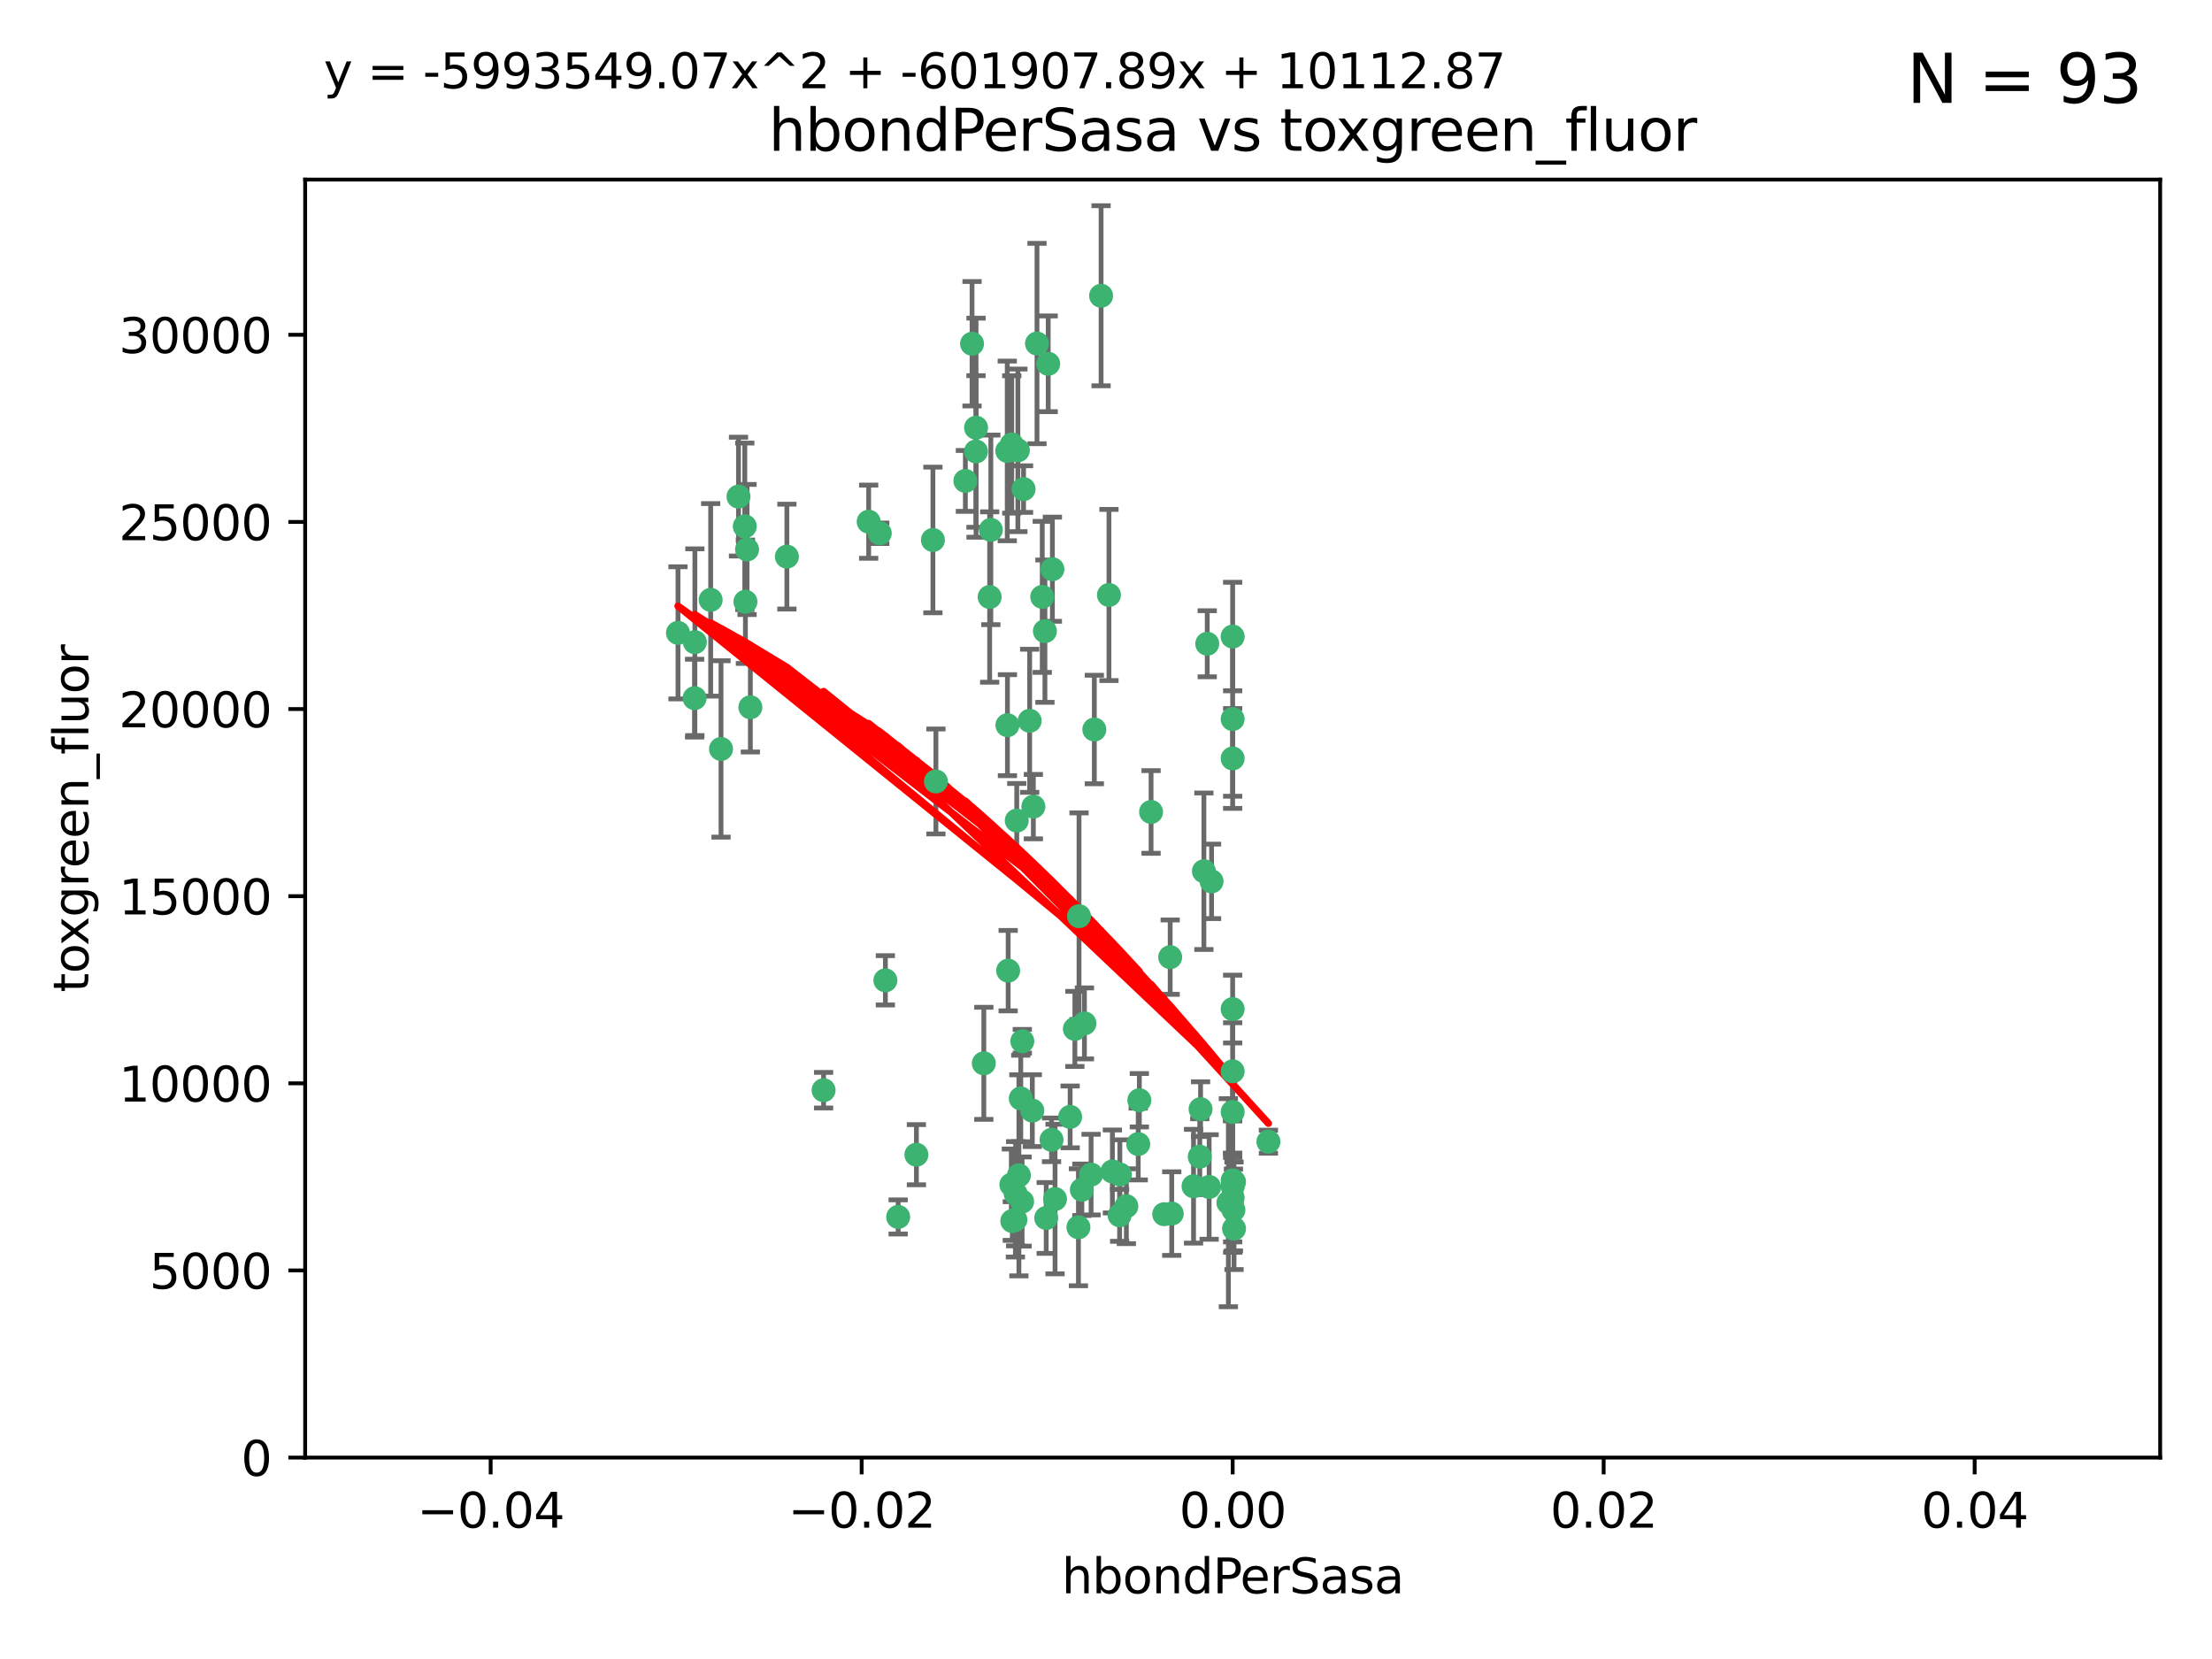<?xml version="1.0" encoding="utf-8" standalone="no"?>
<!DOCTYPE svg PUBLIC "-//W3C//DTD SVG 1.1//EN"
  "http://www.w3.org/Graphics/SVG/1.1/DTD/svg11.dtd">
<svg xmlns:xlink="http://www.w3.org/1999/xlink" width="460.8pt" height="345.6pt" viewBox="0 0 460.8 345.6" xmlns="http://www.w3.org/2000/svg" version="1.1">
 <defs>
  <style type="text/css">*{stroke-linejoin: round; stroke-linecap: butt}</style>
 </defs>
 <g id="figure_1">
  <g id="patch_1">
   <path d="M 0 345.6 
L 460.8 345.6 
L 460.8 0 
L 0 0 
z
" style="fill: #ffffff"/>
  </g>
  <g id="axes_1">
   <g id="patch_2">
    <path d="M 63.571 303.64 
L 450 303.64 
L 450 37.411 
L 63.571 37.411 
z
" style="fill: #ffffff"/>
   </g>
   <g id="PathCollection_1">
    <defs>
     <path id="m2e98b0292f" d="M 0 1.118 
C 0.297 1.118 0.581 1 0.791 0.791 
C 1 0.581 1.118 0.297 1.118 0 
C 1.118 -0.297 1 -0.581 0.791 -0.791 
C 0.581 -1 0.297 -1.118 0 -1.118 
C -0.297 -1.118 -0.581 -1 -0.791 -0.791 
C -1 -0.581 -1.118 -0.297 -1.118 0 
C -1.118 0.297 -1 0.581 -0.791 0.791 
C -0.581 1 -0.297 1.118 0 1.118 
z
" style="stroke: #3cb371"/>
    </defs>
    <g clip-path="url(#pe9b2de481c)">
     <use xlink:href="#m2e98b0292f" x="216.026" y="71.562" style="fill: #3cb371; stroke: #3cb371"/>
     <use xlink:href="#m2e98b0292f" x="217.677" y="131.48" style="fill: #3cb371; stroke: #3cb371"/>
     <use xlink:href="#m2e98b0292f" x="155.626" y="114.467" style="fill: #3cb371; stroke: #3cb371"/>
     <use xlink:href="#m2e98b0292f" x="206.411" y="110.38" style="fill: #3cb371; stroke: #3cb371"/>
     <use xlink:href="#m2e98b0292f" x="203.329" y="89.097" style="fill: #3cb371; stroke: #3cb371"/>
     <use xlink:href="#m2e98b0292f" x="180.96" y="108.676" style="fill: #3cb371; stroke: #3cb371"/>
     <use xlink:href="#m2e98b0292f" x="218.359" y="75.786" style="fill: #3cb371; stroke: #3cb371"/>
     <use xlink:href="#m2e98b0292f" x="155.286" y="125.356" style="fill: #3cb371; stroke: #3cb371"/>
     <use xlink:href="#m2e98b0292f" x="203.319" y="94.046" style="fill: #3cb371; stroke: #3cb371"/>
     <use xlink:href="#m2e98b0292f" x="150.202" y="156.019" style="fill: #3cb371; stroke: #3cb371"/>
     <use xlink:href="#m2e98b0292f" x="156.315" y="147.335" style="fill: #3cb371; stroke: #3cb371"/>
     <use xlink:href="#m2e98b0292f" x="148.044" y="124.965" style="fill: #3cb371; stroke: #3cb371"/>
     <use xlink:href="#m2e98b0292f" x="209.828" y="93.933" style="fill: #3cb371; stroke: #3cb371"/>
     <use xlink:href="#m2e98b0292f" x="163.922" y="115.953" style="fill: #3cb371; stroke: #3cb371"/>
     <use xlink:href="#m2e98b0292f" x="155.154" y="109.646" style="fill: #3cb371; stroke: #3cb371"/>
     <use xlink:href="#m2e98b0292f" x="153.844" y="103.453" style="fill: #3cb371; stroke: #3cb371"/>
     <use xlink:href="#m2e98b0292f" x="214.498" y="150.153" style="fill: #3cb371; stroke: #3cb371"/>
     <use xlink:href="#m2e98b0292f" x="212.043" y="93.812" style="fill: #3cb371; stroke: #3cb371"/>
     <use xlink:href="#m2e98b0292f" x="206.164" y="124.367" style="fill: #3cb371; stroke: #3cb371"/>
     <use xlink:href="#m2e98b0292f" x="211.807" y="170.94" style="fill: #3cb371; stroke: #3cb371"/>
     <use xlink:href="#m2e98b0292f" x="201.107" y="100.184" style="fill: #3cb371; stroke: #3cb371"/>
     <use xlink:href="#m2e98b0292f" x="219.231" y="118.577" style="fill: #3cb371; stroke: #3cb371"/>
     <use xlink:href="#m2e98b0292f" x="210.768" y="92.588" style="fill: #3cb371; stroke: #3cb371"/>
     <use xlink:href="#m2e98b0292f" x="264.233" y="237.833" style="fill: #3cb371; stroke: #3cb371"/>
     <use xlink:href="#m2e98b0292f" x="212.255" y="244.844" style="fill: #3cb371; stroke: #3cb371"/>
     <use xlink:href="#m2e98b0292f" x="213.226" y="101.886" style="fill: #3cb371; stroke: #3cb371"/>
     <use xlink:href="#m2e98b0292f" x="217.118" y="124.337" style="fill: #3cb371; stroke: #3cb371"/>
     <use xlink:href="#m2e98b0292f" x="202.496" y="71.61" style="fill: #3cb371; stroke: #3cb371"/>
     <use xlink:href="#m2e98b0292f" x="209.868" y="151.067" style="fill: #3cb371; stroke: #3cb371"/>
     <use xlink:href="#m2e98b0292f" x="210.018" y="202.203" style="fill: #3cb371; stroke: #3cb371"/>
     <use xlink:href="#m2e98b0292f" x="184.442" y="204.22" style="fill: #3cb371; stroke: #3cb371"/>
     <use xlink:href="#m2e98b0292f" x="210.682" y="246.787" style="fill: #3cb371; stroke: #3cb371"/>
     <use xlink:href="#m2e98b0292f" x="144.756" y="133.776" style="fill: #3cb371; stroke: #3cb371"/>
     <use xlink:href="#m2e98b0292f" x="183.273" y="111.087" style="fill: #3cb371; stroke: #3cb371"/>
     <use xlink:href="#m2e98b0292f" x="194.344" y="112.487" style="fill: #3cb371; stroke: #3cb371"/>
     <use xlink:href="#m2e98b0292f" x="229.376" y="61.614" style="fill: #3cb371; stroke: #3cb371"/>
     <use xlink:href="#m2e98b0292f" x="194.968" y="162.792" style="fill: #3cb371; stroke: #3cb371"/>
     <use xlink:href="#m2e98b0292f" x="244.095" y="252.814" style="fill: #3cb371; stroke: #3cb371"/>
     <use xlink:href="#m2e98b0292f" x="144.699" y="145.439" style="fill: #3cb371; stroke: #3cb371"/>
     <use xlink:href="#m2e98b0292f" x="227.293" y="244.691" style="fill: #3cb371; stroke: #3cb371"/>
     <use xlink:href="#m2e98b0292f" x="251.49" y="134.104" style="fill: #3cb371; stroke: #3cb371"/>
     <use xlink:href="#m2e98b0292f" x="251.887" y="247.267" style="fill: #3cb371; stroke: #3cb371"/>
     <use xlink:href="#m2e98b0292f" x="211.576" y="248.674" style="fill: #3cb371; stroke: #3cb371"/>
     <use xlink:href="#m2e98b0292f" x="141.236" y="131.829" style="fill: #3cb371; stroke: #3cb371"/>
     <use xlink:href="#m2e98b0292f" x="242.524" y="252.941" style="fill: #3cb371; stroke: #3cb371"/>
     <use xlink:href="#m2e98b0292f" x="190.904" y="240.543" style="fill: #3cb371; stroke: #3cb371"/>
     <use xlink:href="#m2e98b0292f" x="256.786" y="132.603" style="fill: #3cb371; stroke: #3cb371"/>
     <use xlink:href="#m2e98b0292f" x="215.269" y="168.036" style="fill: #3cb371; stroke: #3cb371"/>
     <use xlink:href="#m2e98b0292f" x="237.346" y="229.198" style="fill: #3cb371; stroke: #3cb371"/>
     <use xlink:href="#m2e98b0292f" x="233.235" y="253.17" style="fill: #3cb371; stroke: #3cb371"/>
     <use xlink:href="#m2e98b0292f" x="224.78" y="190.856" style="fill: #3cb371; stroke: #3cb371"/>
     <use xlink:href="#m2e98b0292f" x="256.948" y="252.059" style="fill: #3cb371; stroke: #3cb371"/>
     <use xlink:href="#m2e98b0292f" x="219.786" y="249.781" style="fill: #3cb371; stroke: #3cb371"/>
     <use xlink:href="#m2e98b0292f" x="256.786" y="247.195" style="fill: #3cb371; stroke: #3cb371"/>
     <use xlink:href="#m2e98b0292f" x="257.072" y="255.952" style="fill: #3cb371; stroke: #3cb371"/>
     <use xlink:href="#m2e98b0292f" x="234.644" y="251.277" style="fill: #3cb371; stroke: #3cb371"/>
     <use xlink:href="#m2e98b0292f" x="204.948" y="221.508" style="fill: #3cb371; stroke: #3cb371"/>
     <use xlink:href="#m2e98b0292f" x="237.113" y="238.323" style="fill: #3cb371; stroke: #3cb371"/>
     <use xlink:href="#m2e98b0292f" x="212.925" y="250.302" style="fill: #3cb371; stroke: #3cb371"/>
     <use xlink:href="#m2e98b0292f" x="219.055" y="237.447" style="fill: #3cb371; stroke: #3cb371"/>
     <use xlink:href="#m2e98b0292f" x="225.908" y="213.194" style="fill: #3cb371; stroke: #3cb371"/>
     <use xlink:href="#m2e98b0292f" x="233.286" y="244.666" style="fill: #3cb371; stroke: #3cb371"/>
     <use xlink:href="#m2e98b0292f" x="215.052" y="231.362" style="fill: #3cb371; stroke: #3cb371"/>
     <use xlink:href="#m2e98b0292f" x="217.943" y="253.724" style="fill: #3cb371; stroke: #3cb371"/>
     <use xlink:href="#m2e98b0292f" x="187.102" y="253.509" style="fill: #3cb371; stroke: #3cb371"/>
     <use xlink:href="#m2e98b0292f" x="231.733" y="244.037" style="fill: #3cb371; stroke: #3cb371"/>
     <use xlink:href="#m2e98b0292f" x="212.966" y="216.908" style="fill: #3cb371; stroke: #3cb371"/>
     <use xlink:href="#m2e98b0292f" x="224.656" y="255.666" style="fill: #3cb371; stroke: #3cb371"/>
     <use xlink:href="#m2e98b0292f" x="256.786" y="210.208" style="fill: #3cb371; stroke: #3cb371"/>
     <use xlink:href="#m2e98b0292f" x="211.526" y="254.087" style="fill: #3cb371; stroke: #3cb371"/>
     <use xlink:href="#m2e98b0292f" x="227.97" y="151.97" style="fill: #3cb371; stroke: #3cb371"/>
     <use xlink:href="#m2e98b0292f" x="243.77" y="199.394" style="fill: #3cb371; stroke: #3cb371"/>
     <use xlink:href="#m2e98b0292f" x="250.795" y="181.494" style="fill: #3cb371; stroke: #3cb371"/>
     <use xlink:href="#m2e98b0292f" x="222.931" y="232.67" style="fill: #3cb371; stroke: #3cb371"/>
     <use xlink:href="#m2e98b0292f" x="252.392" y="183.606" style="fill: #3cb371; stroke: #3cb371"/>
     <use xlink:href="#m2e98b0292f" x="225.369" y="247.85" style="fill: #3cb371; stroke: #3cb371"/>
     <use xlink:href="#m2e98b0292f" x="256.786" y="223.176" style="fill: #3cb371; stroke: #3cb371"/>
     <use xlink:href="#m2e98b0292f" x="249.932" y="240.958" style="fill: #3cb371; stroke: #3cb371"/>
     <use xlink:href="#m2e98b0292f" x="210.881" y="254.362" style="fill: #3cb371; stroke: #3cb371"/>
     <use xlink:href="#m2e98b0292f" x="250.099" y="231.059" style="fill: #3cb371; stroke: #3cb371"/>
     <use xlink:href="#m2e98b0292f" x="223.915" y="214.339" style="fill: #3cb371; stroke: #3cb371"/>
     <use xlink:href="#m2e98b0292f" x="256.786" y="149.795" style="fill: #3cb371; stroke: #3cb371"/>
     <use xlink:href="#m2e98b0292f" x="231.015" y="123.943" style="fill: #3cb371; stroke: #3cb371"/>
     <use xlink:href="#m2e98b0292f" x="256.786" y="231.646" style="fill: #3cb371; stroke: #3cb371"/>
     <use xlink:href="#m2e98b0292f" x="239.788" y="169.147" style="fill: #3cb371; stroke: #3cb371"/>
     <use xlink:href="#m2e98b0292f" x="256.786" y="245.892" style="fill: #3cb371; stroke: #3cb371"/>
     <use xlink:href="#m2e98b0292f" x="248.636" y="247.114" style="fill: #3cb371; stroke: #3cb371"/>
     <use xlink:href="#m2e98b0292f" x="257.069" y="246.204" style="fill: #3cb371; stroke: #3cb371"/>
     <use xlink:href="#m2e98b0292f" x="212.645" y="228.828" style="fill: #3cb371; stroke: #3cb371"/>
     <use xlink:href="#m2e98b0292f" x="171.569" y="227.107" style="fill: #3cb371; stroke: #3cb371"/>
     <use xlink:href="#m2e98b0292f" x="256.786" y="157.999" style="fill: #3cb371; stroke: #3cb371"/>
     <use xlink:href="#m2e98b0292f" x="255.894" y="250.544" style="fill: #3cb371; stroke: #3cb371"/>
     <use xlink:href="#m2e98b0292f" x="256.786" y="249.505" style="fill: #3cb371; stroke: #3cb371"/>
    </g>
   </g>
   <g id="matplotlib.axis_1">
    <g id="xtick_1">
     <g id="line2d_1">
      <defs>
       <path id="m9e05a95a67" d="M 0 0 
L 0 3.5 
" style="stroke: #000000; stroke-width: 0.8"/>
      </defs>
      <g>
       <use xlink:href="#m9e05a95a67" x="102.214" y="303.64" style="stroke: #000000; stroke-width: 0.8"/>
      </g>
     </g>
     <g id="text_1">
      <!-- −0.04 -->
      <g transform="translate(86.891 318.238)scale(0.1 -0.1)">
       <defs>
        <path id="DejaVuSans-2212" d="M 678 2272 
L 4684 2272 
L 4684 1741 
L 678 1741 
L 678 2272 
z
" transform="scale(0.016)"/>
        <path id="DejaVuSans-30" d="M 2034 4250 
Q 1547 4250 1301 3770 
Q 1056 3291 1056 2328 
Q 1056 1369 1301 889 
Q 1547 409 2034 409 
Q 2525 409 2770 889 
Q 3016 1369 3016 2328 
Q 3016 3291 2770 3770 
Q 2525 4250 2034 4250 
z
M 2034 4750 
Q 2819 4750 3233 4129 
Q 3647 3509 3647 2328 
Q 3647 1150 3233 529 
Q 2819 -91 2034 -91 
Q 1250 -91 836 529 
Q 422 1150 422 2328 
Q 422 3509 836 4129 
Q 1250 4750 2034 4750 
z
" transform="scale(0.016)"/>
        <path id="DejaVuSans-2e" d="M 684 794 
L 1344 794 
L 1344 0 
L 684 0 
L 684 794 
z
" transform="scale(0.016)"/>
        <path id="DejaVuSans-34" d="M 2419 4116 
L 825 1625 
L 2419 1625 
L 2419 4116 
z
M 2253 4666 
L 3047 4666 
L 3047 1625 
L 3713 1625 
L 3713 1100 
L 3047 1100 
L 3047 0 
L 2419 0 
L 2419 1100 
L 313 1100 
L 313 1709 
L 2253 4666 
z
" transform="scale(0.016)"/>
       </defs>
       <use xlink:href="#DejaVuSans-2212"/>
       <use xlink:href="#DejaVuSans-30" x="83.789"/>
       <use xlink:href="#DejaVuSans-2e" x="147.412"/>
       <use xlink:href="#DejaVuSans-30" x="179.199"/>
       <use xlink:href="#DejaVuSans-34" x="242.822"/>
      </g>
     </g>
    </g>
    <g id="xtick_2">
     <g id="line2d_2">
      <g>
       <use xlink:href="#m9e05a95a67" x="179.5" y="303.64" style="stroke: #000000; stroke-width: 0.8"/>
      </g>
     </g>
     <g id="text_2">
      <!-- −0.02 -->
      <g transform="translate(164.177 318.238)scale(0.1 -0.1)">
       <defs>
        <path id="DejaVuSans-32" d="M 1228 531 
L 3431 531 
L 3431 0 
L 469 0 
L 469 531 
Q 828 903 1448 1529 
Q 2069 2156 2228 2338 
Q 2531 2678 2651 2914 
Q 2772 3150 2772 3378 
Q 2772 3750 2511 3984 
Q 2250 4219 1831 4219 
Q 1534 4219 1204 4116 
Q 875 4013 500 3803 
L 500 4441 
Q 881 4594 1212 4672 
Q 1544 4750 1819 4750 
Q 2544 4750 2975 4387 
Q 3406 4025 3406 3419 
Q 3406 3131 3298 2873 
Q 3191 2616 2906 2266 
Q 2828 2175 2409 1742 
Q 1991 1309 1228 531 
z
" transform="scale(0.016)"/>
       </defs>
       <use xlink:href="#DejaVuSans-2212"/>
       <use xlink:href="#DejaVuSans-30" x="83.789"/>
       <use xlink:href="#DejaVuSans-2e" x="147.412"/>
       <use xlink:href="#DejaVuSans-30" x="179.199"/>
       <use xlink:href="#DejaVuSans-32" x="242.822"/>
      </g>
     </g>
    </g>
    <g id="xtick_3">
     <g id="line2d_3">
      <g>
       <use xlink:href="#m9e05a95a67" x="256.786" y="303.64" style="stroke: #000000; stroke-width: 0.8"/>
      </g>
     </g>
     <g id="text_3">
      <!-- 0.00 -->
      <g transform="translate(245.653 318.238)scale(0.1 -0.1)">
       <use xlink:href="#DejaVuSans-30"/>
       <use xlink:href="#DejaVuSans-2e" x="63.623"/>
       <use xlink:href="#DejaVuSans-30" x="95.41"/>
       <use xlink:href="#DejaVuSans-30" x="159.033"/>
      </g>
     </g>
    </g>
    <g id="xtick_4">
     <g id="line2d_4">
      <g>
       <use xlink:href="#m9e05a95a67" x="334.071" y="303.64" style="stroke: #000000; stroke-width: 0.8"/>
      </g>
     </g>
     <g id="text_4">
      <!-- 0.02 -->
      <g transform="translate(322.939 318.238)scale(0.1 -0.1)">
       <use xlink:href="#DejaVuSans-30"/>
       <use xlink:href="#DejaVuSans-2e" x="63.623"/>
       <use xlink:href="#DejaVuSans-30" x="95.41"/>
       <use xlink:href="#DejaVuSans-32" x="159.033"/>
      </g>
     </g>
    </g>
    <g id="xtick_5">
     <g id="line2d_5">
      <g>
       <use xlink:href="#m9e05a95a67" x="411.357" y="303.64" style="stroke: #000000; stroke-width: 0.8"/>
      </g>
     </g>
     <g id="text_5">
      <!-- 0.04 -->
      <g transform="translate(400.224 318.238)scale(0.1 -0.1)">
       <use xlink:href="#DejaVuSans-30"/>
       <use xlink:href="#DejaVuSans-2e" x="63.623"/>
       <use xlink:href="#DejaVuSans-30" x="95.41"/>
       <use xlink:href="#DejaVuSans-34" x="159.033"/>
      </g>
     </g>
    </g>
    <g id="text_6">
     <!-- hbondPerSasa -->
     <g transform="translate(221.168 331.917)scale(0.1 -0.1)">
      <defs>
       <path id="DejaVuSans-68" d="M 3513 2113 
L 3513 0 
L 2938 0 
L 2938 2094 
Q 2938 2591 2744 2837 
Q 2550 3084 2163 3084 
Q 1697 3084 1428 2787 
Q 1159 2491 1159 1978 
L 1159 0 
L 581 0 
L 581 4863 
L 1159 4863 
L 1159 2956 
Q 1366 3272 1645 3428 
Q 1925 3584 2291 3584 
Q 2894 3584 3203 3211 
Q 3513 2838 3513 2113 
z
" transform="scale(0.016)"/>
       <path id="DejaVuSans-62" d="M 3116 1747 
Q 3116 2381 2855 2742 
Q 2594 3103 2138 3103 
Q 1681 3103 1420 2742 
Q 1159 2381 1159 1747 
Q 1159 1113 1420 752 
Q 1681 391 2138 391 
Q 2594 391 2855 752 
Q 3116 1113 3116 1747 
z
M 1159 2969 
Q 1341 3281 1617 3432 
Q 1894 3584 2278 3584 
Q 2916 3584 3314 3078 
Q 3713 2572 3713 1747 
Q 3713 922 3314 415 
Q 2916 -91 2278 -91 
Q 1894 -91 1617 61 
Q 1341 213 1159 525 
L 1159 0 
L 581 0 
L 581 4863 
L 1159 4863 
L 1159 2969 
z
" transform="scale(0.016)"/>
       <path id="DejaVuSans-6f" d="M 1959 3097 
Q 1497 3097 1228 2736 
Q 959 2375 959 1747 
Q 959 1119 1226 758 
Q 1494 397 1959 397 
Q 2419 397 2687 759 
Q 2956 1122 2956 1747 
Q 2956 2369 2687 2733 
Q 2419 3097 1959 3097 
z
M 1959 3584 
Q 2709 3584 3137 3096 
Q 3566 2609 3566 1747 
Q 3566 888 3137 398 
Q 2709 -91 1959 -91 
Q 1206 -91 779 398 
Q 353 888 353 1747 
Q 353 2609 779 3096 
Q 1206 3584 1959 3584 
z
" transform="scale(0.016)"/>
       <path id="DejaVuSans-6e" d="M 3513 2113 
L 3513 0 
L 2938 0 
L 2938 2094 
Q 2938 2591 2744 2837 
Q 2550 3084 2163 3084 
Q 1697 3084 1428 2787 
Q 1159 2491 1159 1978 
L 1159 0 
L 581 0 
L 581 3500 
L 1159 3500 
L 1159 2956 
Q 1366 3272 1645 3428 
Q 1925 3584 2291 3584 
Q 2894 3584 3203 3211 
Q 3513 2838 3513 2113 
z
" transform="scale(0.016)"/>
       <path id="DejaVuSans-64" d="M 2906 2969 
L 2906 4863 
L 3481 4863 
L 3481 0 
L 2906 0 
L 2906 525 
Q 2725 213 2448 61 
Q 2172 -91 1784 -91 
Q 1150 -91 751 415 
Q 353 922 353 1747 
Q 353 2572 751 3078 
Q 1150 3584 1784 3584 
Q 2172 3584 2448 3432 
Q 2725 3281 2906 2969 
z
M 947 1747 
Q 947 1113 1208 752 
Q 1469 391 1925 391 
Q 2381 391 2643 752 
Q 2906 1113 2906 1747 
Q 2906 2381 2643 2742 
Q 2381 3103 1925 3103 
Q 1469 3103 1208 2742 
Q 947 2381 947 1747 
z
" transform="scale(0.016)"/>
       <path id="DejaVuSans-50" d="M 1259 4147 
L 1259 2394 
L 2053 2394 
Q 2494 2394 2734 2622 
Q 2975 2850 2975 3272 
Q 2975 3691 2734 3919 
Q 2494 4147 2053 4147 
L 1259 4147 
z
M 628 4666 
L 2053 4666 
Q 2838 4666 3239 4311 
Q 3641 3956 3641 3272 
Q 3641 2581 3239 2228 
Q 2838 1875 2053 1875 
L 1259 1875 
L 1259 0 
L 628 0 
L 628 4666 
z
" transform="scale(0.016)"/>
       <path id="DejaVuSans-65" d="M 3597 1894 
L 3597 1613 
L 953 1613 
Q 991 1019 1311 708 
Q 1631 397 2203 397 
Q 2534 397 2845 478 
Q 3156 559 3463 722 
L 3463 178 
Q 3153 47 2828 -22 
Q 2503 -91 2169 -91 
Q 1331 -91 842 396 
Q 353 884 353 1716 
Q 353 2575 817 3079 
Q 1281 3584 2069 3584 
Q 2775 3584 3186 3129 
Q 3597 2675 3597 1894 
z
M 3022 2063 
Q 3016 2534 2758 2815 
Q 2500 3097 2075 3097 
Q 1594 3097 1305 2825 
Q 1016 2553 972 2059 
L 3022 2063 
z
" transform="scale(0.016)"/>
       <path id="DejaVuSans-72" d="M 2631 2963 
Q 2534 3019 2420 3045 
Q 2306 3072 2169 3072 
Q 1681 3072 1420 2755 
Q 1159 2438 1159 1844 
L 1159 0 
L 581 0 
L 581 3500 
L 1159 3500 
L 1159 2956 
Q 1341 3275 1631 3429 
Q 1922 3584 2338 3584 
Q 2397 3584 2469 3576 
Q 2541 3569 2628 3553 
L 2631 2963 
z
" transform="scale(0.016)"/>
       <path id="DejaVuSans-53" d="M 3425 4513 
L 3425 3897 
Q 3066 4069 2747 4153 
Q 2428 4238 2131 4238 
Q 1616 4238 1336 4038 
Q 1056 3838 1056 3469 
Q 1056 3159 1242 3001 
Q 1428 2844 1947 2747 
L 2328 2669 
Q 3034 2534 3370 2195 
Q 3706 1856 3706 1288 
Q 3706 609 3251 259 
Q 2797 -91 1919 -91 
Q 1588 -91 1214 -16 
Q 841 59 441 206 
L 441 856 
Q 825 641 1194 531 
Q 1563 422 1919 422 
Q 2459 422 2753 634 
Q 3047 847 3047 1241 
Q 3047 1584 2836 1778 
Q 2625 1972 2144 2069 
L 1759 2144 
Q 1053 2284 737 2584 
Q 422 2884 422 3419 
Q 422 4038 858 4394 
Q 1294 4750 2059 4750 
Q 2388 4750 2728 4690 
Q 3069 4631 3425 4513 
z
" transform="scale(0.016)"/>
       <path id="DejaVuSans-61" d="M 2194 1759 
Q 1497 1759 1228 1600 
Q 959 1441 959 1056 
Q 959 750 1161 570 
Q 1363 391 1709 391 
Q 2188 391 2477 730 
Q 2766 1069 2766 1631 
L 2766 1759 
L 2194 1759 
z
M 3341 1997 
L 3341 0 
L 2766 0 
L 2766 531 
Q 2569 213 2275 61 
Q 1981 -91 1556 -91 
Q 1019 -91 701 211 
Q 384 513 384 1019 
Q 384 1609 779 1909 
Q 1175 2209 1959 2209 
L 2766 2209 
L 2766 2266 
Q 2766 2663 2505 2880 
Q 2244 3097 1772 3097 
Q 1472 3097 1187 3025 
Q 903 2953 641 2809 
L 641 3341 
Q 956 3463 1253 3523 
Q 1550 3584 1831 3584 
Q 2591 3584 2966 3190 
Q 3341 2797 3341 1997 
z
" transform="scale(0.016)"/>
       <path id="DejaVuSans-73" d="M 2834 3397 
L 2834 2853 
Q 2591 2978 2328 3040 
Q 2066 3103 1784 3103 
Q 1356 3103 1142 2972 
Q 928 2841 928 2578 
Q 928 2378 1081 2264 
Q 1234 2150 1697 2047 
L 1894 2003 
Q 2506 1872 2764 1633 
Q 3022 1394 3022 966 
Q 3022 478 2636 193 
Q 2250 -91 1575 -91 
Q 1294 -91 989 -36 
Q 684 19 347 128 
L 347 722 
Q 666 556 975 473 
Q 1284 391 1588 391 
Q 1994 391 2212 530 
Q 2431 669 2431 922 
Q 2431 1156 2273 1281 
Q 2116 1406 1581 1522 
L 1381 1569 
Q 847 1681 609 1914 
Q 372 2147 372 2553 
Q 372 3047 722 3315 
Q 1072 3584 1716 3584 
Q 2034 3584 2315 3537 
Q 2597 3491 2834 3397 
z
" transform="scale(0.016)"/>
      </defs>
      <use xlink:href="#DejaVuSans-68"/>
      <use xlink:href="#DejaVuSans-62" x="63.379"/>
      <use xlink:href="#DejaVuSans-6f" x="126.855"/>
      <use xlink:href="#DejaVuSans-6e" x="188.037"/>
      <use xlink:href="#DejaVuSans-64" x="251.416"/>
      <use xlink:href="#DejaVuSans-50" x="314.893"/>
      <use xlink:href="#DejaVuSans-65" x="371.57"/>
      <use xlink:href="#DejaVuSans-72" x="433.094"/>
      <use xlink:href="#DejaVuSans-53" x="474.207"/>
      <use xlink:href="#DejaVuSans-61" x="537.684"/>
      <use xlink:href="#DejaVuSans-73" x="598.963"/>
      <use xlink:href="#DejaVuSans-61" x="651.062"/>
     </g>
    </g>
   </g>
   <g id="matplotlib.axis_2">
    <g id="ytick_1">
     <g id="line2d_6">
      <defs>
       <path id="mbe7896dc31" d="M 0 0 
L -3.5 0 
" style="stroke: #000000; stroke-width: 0.8"/>
      </defs>
      <g>
       <use xlink:href="#mbe7896dc31" x="63.571" y="303.64" style="stroke: #000000; stroke-width: 0.8"/>
      </g>
     </g>
     <g id="text_7">
      <!-- 0 -->
      <g transform="translate(50.209 307.439)scale(0.1 -0.1)">
       <use xlink:href="#DejaVuSans-30"/>
      </g>
     </g>
    </g>
    <g id="ytick_2">
     <g id="line2d_7">
      <g>
       <use xlink:href="#mbe7896dc31" x="63.571" y="264.657" style="stroke: #000000; stroke-width: 0.8"/>
      </g>
     </g>
     <g id="text_8">
      <!-- 5000 -->
      <g transform="translate(31.121 268.457)scale(0.1 -0.1)">
       <defs>
        <path id="DejaVuSans-35" d="M 691 4666 
L 3169 4666 
L 3169 4134 
L 1269 4134 
L 1269 2991 
Q 1406 3038 1543 3061 
Q 1681 3084 1819 3084 
Q 2600 3084 3056 2656 
Q 3513 2228 3513 1497 
Q 3513 744 3044 326 
Q 2575 -91 1722 -91 
Q 1428 -91 1123 -41 
Q 819 9 494 109 
L 494 744 
Q 775 591 1075 516 
Q 1375 441 1709 441 
Q 2250 441 2565 725 
Q 2881 1009 2881 1497 
Q 2881 1984 2565 2268 
Q 2250 2553 1709 2553 
Q 1456 2553 1204 2497 
Q 953 2441 691 2322 
L 691 4666 
z
" transform="scale(0.016)"/>
       </defs>
       <use xlink:href="#DejaVuSans-35"/>
       <use xlink:href="#DejaVuSans-30" x="63.623"/>
       <use xlink:href="#DejaVuSans-30" x="127.246"/>
       <use xlink:href="#DejaVuSans-30" x="190.869"/>
      </g>
     </g>
    </g>
    <g id="ytick_3">
     <g id="line2d_8">
      <g>
       <use xlink:href="#mbe7896dc31" x="63.571" y="225.675" style="stroke: #000000; stroke-width: 0.8"/>
      </g>
     </g>
     <g id="text_9">
      <!-- 10000 -->
      <g transform="translate(24.759 229.474)scale(0.1 -0.1)">
       <defs>
        <path id="DejaVuSans-31" d="M 794 531 
L 1825 531 
L 1825 4091 
L 703 3866 
L 703 4441 
L 1819 4666 
L 2450 4666 
L 2450 531 
L 3481 531 
L 3481 0 
L 794 0 
L 794 531 
z
" transform="scale(0.016)"/>
       </defs>
       <use xlink:href="#DejaVuSans-31"/>
       <use xlink:href="#DejaVuSans-30" x="63.623"/>
       <use xlink:href="#DejaVuSans-30" x="127.246"/>
       <use xlink:href="#DejaVuSans-30" x="190.869"/>
       <use xlink:href="#DejaVuSans-30" x="254.492"/>
      </g>
     </g>
    </g>
    <g id="ytick_4">
     <g id="line2d_9">
      <g>
       <use xlink:href="#mbe7896dc31" x="63.571" y="186.692" style="stroke: #000000; stroke-width: 0.8"/>
      </g>
     </g>
     <g id="text_10">
      <!-- 15000 -->
      <g transform="translate(24.759 190.492)scale(0.1 -0.1)">
       <use xlink:href="#DejaVuSans-31"/>
       <use xlink:href="#DejaVuSans-35" x="63.623"/>
       <use xlink:href="#DejaVuSans-30" x="127.246"/>
       <use xlink:href="#DejaVuSans-30" x="190.869"/>
       <use xlink:href="#DejaVuSans-30" x="254.492"/>
      </g>
     </g>
    </g>
    <g id="ytick_5">
     <g id="line2d_10">
      <g>
       <use xlink:href="#mbe7896dc31" x="63.571" y="147.71" style="stroke: #000000; stroke-width: 0.8"/>
      </g>
     </g>
     <g id="text_11">
      <!-- 20000 -->
      <g transform="translate(24.759 151.509)scale(0.1 -0.1)">
       <use xlink:href="#DejaVuSans-32"/>
       <use xlink:href="#DejaVuSans-30" x="63.623"/>
       <use xlink:href="#DejaVuSans-30" x="127.246"/>
       <use xlink:href="#DejaVuSans-30" x="190.869"/>
       <use xlink:href="#DejaVuSans-30" x="254.492"/>
      </g>
     </g>
    </g>
    <g id="ytick_6">
     <g id="line2d_11">
      <g>
       <use xlink:href="#mbe7896dc31" x="63.571" y="108.727" style="stroke: #000000; stroke-width: 0.8"/>
      </g>
     </g>
     <g id="text_12">
      <!-- 25000 -->
      <g transform="translate(24.759 112.527)scale(0.1 -0.1)">
       <use xlink:href="#DejaVuSans-32"/>
       <use xlink:href="#DejaVuSans-35" x="63.623"/>
       <use xlink:href="#DejaVuSans-30" x="127.246"/>
       <use xlink:href="#DejaVuSans-30" x="190.869"/>
       <use xlink:href="#DejaVuSans-30" x="254.492"/>
      </g>
     </g>
    </g>
    <g id="ytick_7">
     <g id="line2d_12">
      <g>
       <use xlink:href="#mbe7896dc31" x="63.571" y="69.745" style="stroke: #000000; stroke-width: 0.8"/>
      </g>
     </g>
     <g id="text_13">
      <!-- 30000 -->
      <g transform="translate(24.759 73.544)scale(0.1 -0.1)">
       <defs>
        <path id="DejaVuSans-33" d="M 2597 2516 
Q 3050 2419 3304 2112 
Q 3559 1806 3559 1356 
Q 3559 666 3084 287 
Q 2609 -91 1734 -91 
Q 1441 -91 1130 -33 
Q 819 25 488 141 
L 488 750 
Q 750 597 1062 519 
Q 1375 441 1716 441 
Q 2309 441 2620 675 
Q 2931 909 2931 1356 
Q 2931 1769 2642 2001 
Q 2353 2234 1838 2234 
L 1294 2234 
L 1294 2753 
L 1863 2753 
Q 2328 2753 2575 2939 
Q 2822 3125 2822 3475 
Q 2822 3834 2567 4026 
Q 2313 4219 1838 4219 
Q 1578 4219 1281 4162 
Q 984 4106 628 3988 
L 628 4550 
Q 988 4650 1302 4700 
Q 1616 4750 1894 4750 
Q 2613 4750 3031 4423 
Q 3450 4097 3450 3541 
Q 3450 3153 3228 2886 
Q 3006 2619 2597 2516 
z
" transform="scale(0.016)"/>
       </defs>
       <use xlink:href="#DejaVuSans-33"/>
       <use xlink:href="#DejaVuSans-30" x="63.623"/>
       <use xlink:href="#DejaVuSans-30" x="127.246"/>
       <use xlink:href="#DejaVuSans-30" x="190.869"/>
       <use xlink:href="#DejaVuSans-30" x="254.492"/>
      </g>
     </g>
    </g>
    <g id="text_14">
     <!-- toxgreen_fluor -->
     <g transform="translate(18.401 206.72)rotate(-90)scale(0.1 -0.1)">
      <defs>
       <path id="DejaVuSans-74" d="M 1172 4494 
L 1172 3500 
L 2356 3500 
L 2356 3053 
L 1172 3053 
L 1172 1153 
Q 1172 725 1289 603 
Q 1406 481 1766 481 
L 2356 481 
L 2356 0 
L 1766 0 
Q 1100 0 847 248 
Q 594 497 594 1153 
L 594 3053 
L 172 3053 
L 172 3500 
L 594 3500 
L 594 4494 
L 1172 4494 
z
" transform="scale(0.016)"/>
       <path id="DejaVuSans-78" d="M 3513 3500 
L 2247 1797 
L 3578 0 
L 2900 0 
L 1881 1375 
L 863 0 
L 184 0 
L 1544 1831 
L 300 3500 
L 978 3500 
L 1906 2253 
L 2834 3500 
L 3513 3500 
z
" transform="scale(0.016)"/>
       <path id="DejaVuSans-67" d="M 2906 1791 
Q 2906 2416 2648 2759 
Q 2391 3103 1925 3103 
Q 1463 3103 1205 2759 
Q 947 2416 947 1791 
Q 947 1169 1205 825 
Q 1463 481 1925 481 
Q 2391 481 2648 825 
Q 2906 1169 2906 1791 
z
M 3481 434 
Q 3481 -459 3084 -895 
Q 2688 -1331 1869 -1331 
Q 1566 -1331 1297 -1286 
Q 1028 -1241 775 -1147 
L 775 -588 
Q 1028 -725 1275 -790 
Q 1522 -856 1778 -856 
Q 2344 -856 2625 -561 
Q 2906 -266 2906 331 
L 2906 616 
Q 2728 306 2450 153 
Q 2172 0 1784 0 
Q 1141 0 747 490 
Q 353 981 353 1791 
Q 353 2603 747 3093 
Q 1141 3584 1784 3584 
Q 2172 3584 2450 3431 
Q 2728 3278 2906 2969 
L 2906 3500 
L 3481 3500 
L 3481 434 
z
" transform="scale(0.016)"/>
       <path id="DejaVuSans-5f" d="M 3263 -1063 
L 3263 -1509 
L -63 -1509 
L -63 -1063 
L 3263 -1063 
z
" transform="scale(0.016)"/>
       <path id="DejaVuSans-66" d="M 2375 4863 
L 2375 4384 
L 1825 4384 
Q 1516 4384 1395 4259 
Q 1275 4134 1275 3809 
L 1275 3500 
L 2222 3500 
L 2222 3053 
L 1275 3053 
L 1275 0 
L 697 0 
L 697 3053 
L 147 3053 
L 147 3500 
L 697 3500 
L 697 3744 
Q 697 4328 969 4595 
Q 1241 4863 1831 4863 
L 2375 4863 
z
" transform="scale(0.016)"/>
       <path id="DejaVuSans-6c" d="M 603 4863 
L 1178 4863 
L 1178 0 
L 603 0 
L 603 4863 
z
" transform="scale(0.016)"/>
       <path id="DejaVuSans-75" d="M 544 1381 
L 544 3500 
L 1119 3500 
L 1119 1403 
Q 1119 906 1312 657 
Q 1506 409 1894 409 
Q 2359 409 2629 706 
Q 2900 1003 2900 1516 
L 2900 3500 
L 3475 3500 
L 3475 0 
L 2900 0 
L 2900 538 
Q 2691 219 2414 64 
Q 2138 -91 1772 -91 
Q 1169 -91 856 284 
Q 544 659 544 1381 
z
M 1991 3584 
L 1991 3584 
z
" transform="scale(0.016)"/>
      </defs>
      <use xlink:href="#DejaVuSans-74"/>
      <use xlink:href="#DejaVuSans-6f" x="39.209"/>
      <use xlink:href="#DejaVuSans-78" x="97.266"/>
      <use xlink:href="#DejaVuSans-67" x="156.445"/>
      <use xlink:href="#DejaVuSans-72" x="219.922"/>
      <use xlink:href="#DejaVuSans-65" x="258.785"/>
      <use xlink:href="#DejaVuSans-65" x="320.309"/>
      <use xlink:href="#DejaVuSans-6e" x="381.832"/>
      <use xlink:href="#DejaVuSans-5f" x="445.211"/>
      <use xlink:href="#DejaVuSans-66" x="495.211"/>
      <use xlink:href="#DejaVuSans-6c" x="530.416"/>
      <use xlink:href="#DejaVuSans-75" x="558.199"/>
      <use xlink:href="#DejaVuSans-6f" x="621.578"/>
      <use xlink:href="#DejaVuSans-72" x="682.76"/>
     </g>
    </g>
   </g>
   <g id="LineCollection_1">
    <path d="M 216.026 92.434 
L 216.026 50.691 
" clip-path="url(#pe9b2de481c)" style="fill: none; stroke: #696969"/>
    <path d="M 217.677 146.307 
L 217.677 116.654 
" clip-path="url(#pe9b2de481c)" style="fill: none; stroke: #696969"/>
    <path d="M 155.626 128.017 
L 155.626 100.917 
" clip-path="url(#pe9b2de481c)" style="fill: none; stroke: #696969"/>
    <path d="M 206.411 130.124 
L 206.411 90.636 
" clip-path="url(#pe9b2de481c)" style="fill: none; stroke: #696969"/>
    <path d="M 203.329 111.917 
L 203.329 66.277 
" clip-path="url(#pe9b2de481c)" style="fill: none; stroke: #696969"/>
    <path d="M 180.96 116.296 
L 180.96 101.057 
" clip-path="url(#pe9b2de481c)" style="fill: none; stroke: #696969"/>
    <path d="M 218.359 85.756 
L 218.359 65.815 
" clip-path="url(#pe9b2de481c)" style="fill: none; stroke: #696969"/>
    <path d="M 155.286 138.211 
L 155.286 112.501 
" clip-path="url(#pe9b2de481c)" style="fill: none; stroke: #696969"/>
    <path d="M 203.319 109.836 
L 203.319 78.257 
" clip-path="url(#pe9b2de481c)" style="fill: none; stroke: #696969"/>
    <path d="M 150.202 174.39 
L 150.202 137.647 
" clip-path="url(#pe9b2de481c)" style="fill: none; stroke: #696969"/>
    <path d="M 156.315 156.65 
L 156.315 138.02 
" clip-path="url(#pe9b2de481c)" style="fill: none; stroke: #696969"/>
    <path d="M 148.044 145.018 
L 148.044 104.912 
" clip-path="url(#pe9b2de481c)" style="fill: none; stroke: #696969"/>
    <path d="M 209.828 112.649 
L 209.828 75.218 
" clip-path="url(#pe9b2de481c)" style="fill: none; stroke: #696969"/>
    <path d="M 163.922 126.872 
L 163.922 105.035 
" clip-path="url(#pe9b2de481c)" style="fill: none; stroke: #696969"/>
    <path d="M 155.154 126.988 
L 155.154 92.305 
" clip-path="url(#pe9b2de481c)" style="fill: none; stroke: #696969"/>
    <path d="M 153.844 115.826 
L 153.844 91.08 
" clip-path="url(#pe9b2de481c)" style="fill: none; stroke: #696969"/>
    <path d="M 214.498 165.057 
L 214.498 135.25 
" clip-path="url(#pe9b2de481c)" style="fill: none; stroke: #696969"/>
    <path d="M 212.043 110.745 
L 212.043 76.878 
" clip-path="url(#pe9b2de481c)" style="fill: none; stroke: #696969"/>
    <path d="M 206.164 142.114 
L 206.164 106.621 
" clip-path="url(#pe9b2de481c)" style="fill: none; stroke: #696969"/>
    <path d="M 211.807 178.667 
L 211.807 163.212 
" clip-path="url(#pe9b2de481c)" style="fill: none; stroke: #696969"/>
    <path d="M 201.107 106.525 
L 201.107 93.844 
" clip-path="url(#pe9b2de481c)" style="fill: none; stroke: #696969"/>
    <path d="M 219.231 129.424 
L 219.231 107.731 
" clip-path="url(#pe9b2de481c)" style="fill: none; stroke: #696969"/>
    <path d="M 210.768 106.902 
L 210.768 78.274 
" clip-path="url(#pe9b2de481c)" style="fill: none; stroke: #696969"/>
    <path d="M 264.233 240.234 
L 264.233 235.431 
" clip-path="url(#pe9b2de481c)" style="fill: none; stroke: #696969"/>
    <path d="M 212.255 265.789 
L 212.255 223.9 
" clip-path="url(#pe9b2de481c)" style="fill: none; stroke: #696969"/>
    <path d="M 213.226 106.741 
L 213.226 97.032 
" clip-path="url(#pe9b2de481c)" style="fill: none; stroke: #696969"/>
    <path d="M 217.118 140.07 
L 217.118 108.604 
" clip-path="url(#pe9b2de481c)" style="fill: none; stroke: #696969"/>
    <path d="M 202.496 84.576 
L 202.496 58.645 
" clip-path="url(#pe9b2de481c)" style="fill: none; stroke: #696969"/>
    <path d="M 209.868 161.588 
L 209.868 140.547 
" clip-path="url(#pe9b2de481c)" style="fill: none; stroke: #696969"/>
    <path d="M 210.018 210.579 
L 210.018 193.826 
" clip-path="url(#pe9b2de481c)" style="fill: none; stroke: #696969"/>
    <path d="M 184.442 209.352 
L 184.442 199.087 
" clip-path="url(#pe9b2de481c)" style="fill: none; stroke: #696969"/>
    <path d="M 210.682 254.215 
L 210.682 239.358 
" clip-path="url(#pe9b2de481c)" style="fill: none; stroke: #696969"/>
    <path d="M 144.756 153.222 
L 144.756 114.33 
" clip-path="url(#pe9b2de481c)" style="fill: none; stroke: #696969"/>
    <path d="M 183.273 113.226 
L 183.273 108.949 
" clip-path="url(#pe9b2de481c)" style="fill: none; stroke: #696969"/>
    <path d="M 194.344 127.655 
L 194.344 97.319 
" clip-path="url(#pe9b2de481c)" style="fill: none; stroke: #696969"/>
    <path d="M 229.376 80.373 
L 229.376 42.855 
" clip-path="url(#pe9b2de481c)" style="fill: none; stroke: #696969"/>
    <path d="M 194.968 173.718 
L 194.968 151.865 
" clip-path="url(#pe9b2de481c)" style="fill: none; stroke: #696969"/>
    <path d="M 244.095 261.522 
L 244.095 244.105 
" clip-path="url(#pe9b2de481c)" style="fill: none; stroke: #696969"/>
    <path d="M 144.699 153.546 
L 144.699 137.331 
" clip-path="url(#pe9b2de481c)" style="fill: none; stroke: #696969"/>
    <path d="M 227.293 253.088 
L 227.293 236.294 
" clip-path="url(#pe9b2de481c)" style="fill: none; stroke: #696969"/>
    <path d="M 251.49 140.983 
L 251.49 127.226 
" clip-path="url(#pe9b2de481c)" style="fill: none; stroke: #696969"/>
    <path d="M 251.887 258.157 
L 251.887 236.377 
" clip-path="url(#pe9b2de481c)" style="fill: none; stroke: #696969"/>
    <path d="M 211.576 259.535 
L 211.576 237.813 
" clip-path="url(#pe9b2de481c)" style="fill: none; stroke: #696969"/>
    <path d="M 141.236 145.591 
L 141.236 118.067 
" clip-path="url(#pe9b2de481c)" style="fill: none; stroke: #696969"/>
    <path d="M 242.524 253.603 
L 242.524 252.279 
" clip-path="url(#pe9b2de481c)" style="fill: none; stroke: #696969"/>
    <path d="M 190.904 246.81 
L 190.904 234.275 
" clip-path="url(#pe9b2de481c)" style="fill: none; stroke: #696969"/>
    <path d="M 256.786 143.904 
L 256.786 121.303 
" clip-path="url(#pe9b2de481c)" style="fill: none; stroke: #696969"/>
    <path d="M 215.269 174.742 
L 215.269 161.329 
" clip-path="url(#pe9b2de481c)" style="fill: none; stroke: #696969"/>
    <path d="M 237.346 234.763 
L 237.346 223.632 
" clip-path="url(#pe9b2de481c)" style="fill: none; stroke: #696969"/>
    <path d="M 233.235 258.589 
L 233.235 247.75 
" clip-path="url(#pe9b2de481c)" style="fill: none; stroke: #696969"/>
    <path d="M 224.78 212.373 
L 224.78 169.339 
" clip-path="url(#pe9b2de481c)" style="fill: none; stroke: #696969"/>
    <path d="M 256.948 260.585 
L 256.948 243.534 
" clip-path="url(#pe9b2de481c)" style="fill: none; stroke: #696969"/>
    <path d="M 219.786 265.362 
L 219.786 234.2 
" clip-path="url(#pe9b2de481c)" style="fill: none; stroke: #696969"/>
    <path d="M 256.786 260.88 
L 256.786 233.51 
" clip-path="url(#pe9b2de481c)" style="fill: none; stroke: #696969"/>
    <path d="M 257.072 264.468 
L 257.072 247.435 
" clip-path="url(#pe9b2de481c)" style="fill: none; stroke: #696969"/>
    <path d="M 234.644 259.072 
L 234.644 243.481 
" clip-path="url(#pe9b2de481c)" style="fill: none; stroke: #696969"/>
    <path d="M 204.948 233.182 
L 204.948 209.833 
" clip-path="url(#pe9b2de481c)" style="fill: none; stroke: #696969"/>
    <path d="M 237.113 245.797 
L 237.113 230.849 
" clip-path="url(#pe9b2de481c)" style="fill: none; stroke: #696969"/>
    <path d="M 212.925 259.588 
L 212.925 241.016 
" clip-path="url(#pe9b2de481c)" style="fill: none; stroke: #696969"/>
    <path d="M 219.055 241.997 
L 219.055 232.897 
" clip-path="url(#pe9b2de481c)" style="fill: none; stroke: #696969"/>
    <path d="M 225.908 220.586 
L 225.908 205.801 
" clip-path="url(#pe9b2de481c)" style="fill: none; stroke: #696969"/>
    <path d="M 233.286 251.882 
L 233.286 237.45 
" clip-path="url(#pe9b2de481c)" style="fill: none; stroke: #696969"/>
    <path d="M 215.052 238.843 
L 215.052 223.882 
" clip-path="url(#pe9b2de481c)" style="fill: none; stroke: #696969"/>
    <path d="M 217.943 261.105 
L 217.943 246.342 
" clip-path="url(#pe9b2de481c)" style="fill: none; stroke: #696969"/>
    <path d="M 187.102 257.063 
L 187.102 249.955 
" clip-path="url(#pe9b2de481c)" style="fill: none; stroke: #696969"/>
    <path d="M 231.733 252.678 
L 231.733 235.395 
" clip-path="url(#pe9b2de481c)" style="fill: none; stroke: #696969"/>
    <path d="M 212.966 219.374 
L 212.966 214.442 
" clip-path="url(#pe9b2de481c)" style="fill: none; stroke: #696969"/>
    <path d="M 224.656 267.849 
L 224.656 243.483 
" clip-path="url(#pe9b2de481c)" style="fill: none; stroke: #696969"/>
    <path d="M 256.786 217.272 
L 256.786 203.144 
" clip-path="url(#pe9b2de481c)" style="fill: none; stroke: #696969"/>
    <path d="M 211.526 261.863 
L 211.526 246.311 
" clip-path="url(#pe9b2de481c)" style="fill: none; stroke: #696969"/>
    <path d="M 227.97 163.271 
L 227.97 140.669 
" clip-path="url(#pe9b2de481c)" style="fill: none; stroke: #696969"/>
    <path d="M 243.77 207.137 
L 243.77 191.65 
" clip-path="url(#pe9b2de481c)" style="fill: none; stroke: #696969"/>
    <path d="M 250.795 197.796 
L 250.795 165.192 
" clip-path="url(#pe9b2de481c)" style="fill: none; stroke: #696969"/>
    <path d="M 222.931 239.106 
L 222.931 226.235 
" clip-path="url(#pe9b2de481c)" style="fill: none; stroke: #696969"/>
    <path d="M 252.392 191.362 
L 252.392 175.85 
" clip-path="url(#pe9b2de481c)" style="fill: none; stroke: #696969"/>
    <path d="M 225.369 253.211 
L 225.369 242.49 
" clip-path="url(#pe9b2de481c)" style="fill: none; stroke: #696969"/>
    <path d="M 256.786 233.292 
L 256.786 213.059 
" clip-path="url(#pe9b2de481c)" style="fill: none; stroke: #696969"/>
    <path d="M 249.932 248.861 
L 249.932 233.054 
" clip-path="url(#pe9b2de481c)" style="fill: none; stroke: #696969"/>
    <path d="M 210.881 258.391 
L 210.881 250.333 
" clip-path="url(#pe9b2de481c)" style="fill: none; stroke: #696969"/>
    <path d="M 250.099 236.759 
L 250.099 225.358 
" clip-path="url(#pe9b2de481c)" style="fill: none; stroke: #696969"/>
    <path d="M 223.915 222.158 
L 223.915 206.52 
" clip-path="url(#pe9b2de481c)" style="fill: none; stroke: #696969"/>
    <path d="M 256.786 165.867 
L 256.786 133.723 
" clip-path="url(#pe9b2de481c)" style="fill: none; stroke: #696969"/>
    <path d="M 231.015 141.769 
L 231.015 106.117 
" clip-path="url(#pe9b2de481c)" style="fill: none; stroke: #696969"/>
    <path d="M 256.786 240.199 
L 256.786 223.093 
" clip-path="url(#pe9b2de481c)" style="fill: none; stroke: #696969"/>
    <path d="M 239.788 177.757 
L 239.788 160.538 
" clip-path="url(#pe9b2de481c)" style="fill: none; stroke: #696969"/>
    <path d="M 256.786 250.663 
L 256.786 241.12 
" clip-path="url(#pe9b2de481c)" style="fill: none; stroke: #696969"/>
    <path d="M 248.636 258.965 
L 248.636 235.264 
" clip-path="url(#pe9b2de481c)" style="fill: none; stroke: #696969"/>
    <path d="M 257.069 250.348 
L 257.069 242.06 
" clip-path="url(#pe9b2de481c)" style="fill: none; stroke: #696969"/>
    <path d="M 212.645 237.837 
L 212.645 219.82 
" clip-path="url(#pe9b2de481c)" style="fill: none; stroke: #696969"/>
    <path d="M 171.569 230.811 
L 171.569 223.403 
" clip-path="url(#pe9b2de481c)" style="fill: none; stroke: #696969"/>
    <path d="M 256.786 168.403 
L 256.786 147.594 
" clip-path="url(#pe9b2de481c)" style="fill: none; stroke: #696969"/>
    <path d="M 255.894 272.215 
L 255.894 228.872 
" clip-path="url(#pe9b2de481c)" style="fill: none; stroke: #696969"/>
    <path d="M 256.786 258.71 
L 256.786 240.299 
" clip-path="url(#pe9b2de481c)" style="fill: none; stroke: #696969"/>
   </g>
   <g id="line2d_13">
    <defs>
     <path id="m2f2f7fd170" d="M 2 0 
L -2 -0 
" style="stroke: #696969"/>
    </defs>
    <g clip-path="url(#pe9b2de481c)">
     <use xlink:href="#m2f2f7fd170" x="216.026" y="92.434" style="fill: #696969; stroke: #696969"/>
     <use xlink:href="#m2f2f7fd170" x="217.677" y="146.307" style="fill: #696969; stroke: #696969"/>
     <use xlink:href="#m2f2f7fd170" x="155.626" y="128.017" style="fill: #696969; stroke: #696969"/>
     <use xlink:href="#m2f2f7fd170" x="206.411" y="130.124" style="fill: #696969; stroke: #696969"/>
     <use xlink:href="#m2f2f7fd170" x="203.329" y="111.917" style="fill: #696969; stroke: #696969"/>
     <use xlink:href="#m2f2f7fd170" x="180.96" y="116.296" style="fill: #696969; stroke: #696969"/>
     <use xlink:href="#m2f2f7fd170" x="218.359" y="85.756" style="fill: #696969; stroke: #696969"/>
     <use xlink:href="#m2f2f7fd170" x="155.286" y="138.211" style="fill: #696969; stroke: #696969"/>
     <use xlink:href="#m2f2f7fd170" x="203.319" y="109.836" style="fill: #696969; stroke: #696969"/>
     <use xlink:href="#m2f2f7fd170" x="150.202" y="174.39" style="fill: #696969; stroke: #696969"/>
     <use xlink:href="#m2f2f7fd170" x="156.315" y="156.65" style="fill: #696969; stroke: #696969"/>
     <use xlink:href="#m2f2f7fd170" x="148.044" y="145.018" style="fill: #696969; stroke: #696969"/>
     <use xlink:href="#m2f2f7fd170" x="209.828" y="112.649" style="fill: #696969; stroke: #696969"/>
     <use xlink:href="#m2f2f7fd170" x="163.922" y="126.872" style="fill: #696969; stroke: #696969"/>
     <use xlink:href="#m2f2f7fd170" x="155.154" y="126.988" style="fill: #696969; stroke: #696969"/>
     <use xlink:href="#m2f2f7fd170" x="153.844" y="115.826" style="fill: #696969; stroke: #696969"/>
     <use xlink:href="#m2f2f7fd170" x="214.498" y="165.057" style="fill: #696969; stroke: #696969"/>
     <use xlink:href="#m2f2f7fd170" x="212.043" y="110.745" style="fill: #696969; stroke: #696969"/>
     <use xlink:href="#m2f2f7fd170" x="206.164" y="142.114" style="fill: #696969; stroke: #696969"/>
     <use xlink:href="#m2f2f7fd170" x="211.807" y="178.667" style="fill: #696969; stroke: #696969"/>
     <use xlink:href="#m2f2f7fd170" x="201.107" y="106.525" style="fill: #696969; stroke: #696969"/>
     <use xlink:href="#m2f2f7fd170" x="219.231" y="129.424" style="fill: #696969; stroke: #696969"/>
     <use xlink:href="#m2f2f7fd170" x="210.768" y="106.902" style="fill: #696969; stroke: #696969"/>
     <use xlink:href="#m2f2f7fd170" x="264.233" y="240.234" style="fill: #696969; stroke: #696969"/>
     <use xlink:href="#m2f2f7fd170" x="212.255" y="265.789" style="fill: #696969; stroke: #696969"/>
     <use xlink:href="#m2f2f7fd170" x="213.226" y="106.741" style="fill: #696969; stroke: #696969"/>
     <use xlink:href="#m2f2f7fd170" x="217.118" y="140.07" style="fill: #696969; stroke: #696969"/>
     <use xlink:href="#m2f2f7fd170" x="202.496" y="84.576" style="fill: #696969; stroke: #696969"/>
     <use xlink:href="#m2f2f7fd170" x="209.868" y="161.588" style="fill: #696969; stroke: #696969"/>
     <use xlink:href="#m2f2f7fd170" x="210.018" y="210.579" style="fill: #696969; stroke: #696969"/>
     <use xlink:href="#m2f2f7fd170" x="184.442" y="209.352" style="fill: #696969; stroke: #696969"/>
     <use xlink:href="#m2f2f7fd170" x="210.682" y="254.215" style="fill: #696969; stroke: #696969"/>
     <use xlink:href="#m2f2f7fd170" x="144.756" y="153.222" style="fill: #696969; stroke: #696969"/>
     <use xlink:href="#m2f2f7fd170" x="183.273" y="113.226" style="fill: #696969; stroke: #696969"/>
     <use xlink:href="#m2f2f7fd170" x="194.344" y="127.655" style="fill: #696969; stroke: #696969"/>
     <use xlink:href="#m2f2f7fd170" x="229.376" y="80.373" style="fill: #696969; stroke: #696969"/>
     <use xlink:href="#m2f2f7fd170" x="194.968" y="173.718" style="fill: #696969; stroke: #696969"/>
     <use xlink:href="#m2f2f7fd170" x="244.095" y="261.522" style="fill: #696969; stroke: #696969"/>
     <use xlink:href="#m2f2f7fd170" x="144.699" y="153.546" style="fill: #696969; stroke: #696969"/>
     <use xlink:href="#m2f2f7fd170" x="227.293" y="253.088" style="fill: #696969; stroke: #696969"/>
     <use xlink:href="#m2f2f7fd170" x="251.49" y="140.983" style="fill: #696969; stroke: #696969"/>
     <use xlink:href="#m2f2f7fd170" x="251.887" y="258.157" style="fill: #696969; stroke: #696969"/>
     <use xlink:href="#m2f2f7fd170" x="211.576" y="259.535" style="fill: #696969; stroke: #696969"/>
     <use xlink:href="#m2f2f7fd170" x="141.236" y="145.591" style="fill: #696969; stroke: #696969"/>
     <use xlink:href="#m2f2f7fd170" x="242.524" y="253.603" style="fill: #696969; stroke: #696969"/>
     <use xlink:href="#m2f2f7fd170" x="190.904" y="246.81" style="fill: #696969; stroke: #696969"/>
     <use xlink:href="#m2f2f7fd170" x="256.786" y="143.904" style="fill: #696969; stroke: #696969"/>
     <use xlink:href="#m2f2f7fd170" x="215.269" y="174.742" style="fill: #696969; stroke: #696969"/>
     <use xlink:href="#m2f2f7fd170" x="237.346" y="234.763" style="fill: #696969; stroke: #696969"/>
     <use xlink:href="#m2f2f7fd170" x="233.235" y="258.589" style="fill: #696969; stroke: #696969"/>
     <use xlink:href="#m2f2f7fd170" x="224.78" y="212.373" style="fill: #696969; stroke: #696969"/>
     <use xlink:href="#m2f2f7fd170" x="256.948" y="260.585" style="fill: #696969; stroke: #696969"/>
     <use xlink:href="#m2f2f7fd170" x="219.786" y="265.362" style="fill: #696969; stroke: #696969"/>
     <use xlink:href="#m2f2f7fd170" x="256.786" y="260.88" style="fill: #696969; stroke: #696969"/>
     <use xlink:href="#m2f2f7fd170" x="257.072" y="264.468" style="fill: #696969; stroke: #696969"/>
     <use xlink:href="#m2f2f7fd170" x="234.644" y="259.072" style="fill: #696969; stroke: #696969"/>
     <use xlink:href="#m2f2f7fd170" x="204.948" y="233.182" style="fill: #696969; stroke: #696969"/>
     <use xlink:href="#m2f2f7fd170" x="237.113" y="245.797" style="fill: #696969; stroke: #696969"/>
     <use xlink:href="#m2f2f7fd170" x="212.925" y="259.588" style="fill: #696969; stroke: #696969"/>
     <use xlink:href="#m2f2f7fd170" x="219.055" y="241.997" style="fill: #696969; stroke: #696969"/>
     <use xlink:href="#m2f2f7fd170" x="225.908" y="220.586" style="fill: #696969; stroke: #696969"/>
     <use xlink:href="#m2f2f7fd170" x="233.286" y="251.882" style="fill: #696969; stroke: #696969"/>
     <use xlink:href="#m2f2f7fd170" x="215.052" y="238.843" style="fill: #696969; stroke: #696969"/>
     <use xlink:href="#m2f2f7fd170" x="217.943" y="261.105" style="fill: #696969; stroke: #696969"/>
     <use xlink:href="#m2f2f7fd170" x="187.102" y="257.063" style="fill: #696969; stroke: #696969"/>
     <use xlink:href="#m2f2f7fd170" x="231.733" y="252.678" style="fill: #696969; stroke: #696969"/>
     <use xlink:href="#m2f2f7fd170" x="212.966" y="219.374" style="fill: #696969; stroke: #696969"/>
     <use xlink:href="#m2f2f7fd170" x="224.656" y="267.849" style="fill: #696969; stroke: #696969"/>
     <use xlink:href="#m2f2f7fd170" x="256.786" y="217.272" style="fill: #696969; stroke: #696969"/>
     <use xlink:href="#m2f2f7fd170" x="211.526" y="261.863" style="fill: #696969; stroke: #696969"/>
     <use xlink:href="#m2f2f7fd170" x="227.97" y="163.271" style="fill: #696969; stroke: #696969"/>
     <use xlink:href="#m2f2f7fd170" x="243.77" y="207.137" style="fill: #696969; stroke: #696969"/>
     <use xlink:href="#m2f2f7fd170" x="250.795" y="197.796" style="fill: #696969; stroke: #696969"/>
     <use xlink:href="#m2f2f7fd170" x="222.931" y="239.106" style="fill: #696969; stroke: #696969"/>
     <use xlink:href="#m2f2f7fd170" x="252.392" y="191.362" style="fill: #696969; stroke: #696969"/>
     <use xlink:href="#m2f2f7fd170" x="225.369" y="253.211" style="fill: #696969; stroke: #696969"/>
     <use xlink:href="#m2f2f7fd170" x="256.786" y="233.292" style="fill: #696969; stroke: #696969"/>
     <use xlink:href="#m2f2f7fd170" x="249.932" y="248.861" style="fill: #696969; stroke: #696969"/>
     <use xlink:href="#m2f2f7fd170" x="210.881" y="258.391" style="fill: #696969; stroke: #696969"/>
     <use xlink:href="#m2f2f7fd170" x="250.099" y="236.759" style="fill: #696969; stroke: #696969"/>
     <use xlink:href="#m2f2f7fd170" x="223.915" y="222.158" style="fill: #696969; stroke: #696969"/>
     <use xlink:href="#m2f2f7fd170" x="256.786" y="165.867" style="fill: #696969; stroke: #696969"/>
     <use xlink:href="#m2f2f7fd170" x="231.015" y="141.769" style="fill: #696969; stroke: #696969"/>
     <use xlink:href="#m2f2f7fd170" x="256.786" y="240.199" style="fill: #696969; stroke: #696969"/>
     <use xlink:href="#m2f2f7fd170" x="239.788" y="177.757" style="fill: #696969; stroke: #696969"/>
     <use xlink:href="#m2f2f7fd170" x="256.786" y="250.663" style="fill: #696969; stroke: #696969"/>
     <use xlink:href="#m2f2f7fd170" x="248.636" y="258.965" style="fill: #696969; stroke: #696969"/>
     <use xlink:href="#m2f2f7fd170" x="257.069" y="250.348" style="fill: #696969; stroke: #696969"/>
     <use xlink:href="#m2f2f7fd170" x="212.645" y="237.837" style="fill: #696969; stroke: #696969"/>
     <use xlink:href="#m2f2f7fd170" x="171.569" y="230.811" style="fill: #696969; stroke: #696969"/>
     <use xlink:href="#m2f2f7fd170" x="256.786" y="168.403" style="fill: #696969; stroke: #696969"/>
     <use xlink:href="#m2f2f7fd170" x="255.894" y="272.215" style="fill: #696969; stroke: #696969"/>
     <use xlink:href="#m2f2f7fd170" x="256.786" y="258.71" style="fill: #696969; stroke: #696969"/>
    </g>
   </g>
   <g id="line2d_14">
    <g clip-path="url(#pe9b2de481c)">
     <use xlink:href="#m2f2f7fd170" x="216.026" y="50.691" style="fill: #696969; stroke: #696969"/>
     <use xlink:href="#m2f2f7fd170" x="217.677" y="116.654" style="fill: #696969; stroke: #696969"/>
     <use xlink:href="#m2f2f7fd170" x="155.626" y="100.917" style="fill: #696969; stroke: #696969"/>
     <use xlink:href="#m2f2f7fd170" x="206.411" y="90.636" style="fill: #696969; stroke: #696969"/>
     <use xlink:href="#m2f2f7fd170" x="203.329" y="66.277" style="fill: #696969; stroke: #696969"/>
     <use xlink:href="#m2f2f7fd170" x="180.96" y="101.057" style="fill: #696969; stroke: #696969"/>
     <use xlink:href="#m2f2f7fd170" x="218.359" y="65.815" style="fill: #696969; stroke: #696969"/>
     <use xlink:href="#m2f2f7fd170" x="155.286" y="112.501" style="fill: #696969; stroke: #696969"/>
     <use xlink:href="#m2f2f7fd170" x="203.319" y="78.257" style="fill: #696969; stroke: #696969"/>
     <use xlink:href="#m2f2f7fd170" x="150.202" y="137.647" style="fill: #696969; stroke: #696969"/>
     <use xlink:href="#m2f2f7fd170" x="156.315" y="138.02" style="fill: #696969; stroke: #696969"/>
     <use xlink:href="#m2f2f7fd170" x="148.044" y="104.912" style="fill: #696969; stroke: #696969"/>
     <use xlink:href="#m2f2f7fd170" x="209.828" y="75.218" style="fill: #696969; stroke: #696969"/>
     <use xlink:href="#m2f2f7fd170" x="163.922" y="105.035" style="fill: #696969; stroke: #696969"/>
     <use xlink:href="#m2f2f7fd170" x="155.154" y="92.305" style="fill: #696969; stroke: #696969"/>
     <use xlink:href="#m2f2f7fd170" x="153.844" y="91.08" style="fill: #696969; stroke: #696969"/>
     <use xlink:href="#m2f2f7fd170" x="214.498" y="135.25" style="fill: #696969; stroke: #696969"/>
     <use xlink:href="#m2f2f7fd170" x="212.043" y="76.878" style="fill: #696969; stroke: #696969"/>
     <use xlink:href="#m2f2f7fd170" x="206.164" y="106.621" style="fill: #696969; stroke: #696969"/>
     <use xlink:href="#m2f2f7fd170" x="211.807" y="163.212" style="fill: #696969; stroke: #696969"/>
     <use xlink:href="#m2f2f7fd170" x="201.107" y="93.844" style="fill: #696969; stroke: #696969"/>
     <use xlink:href="#m2f2f7fd170" x="219.231" y="107.731" style="fill: #696969; stroke: #696969"/>
     <use xlink:href="#m2f2f7fd170" x="210.768" y="78.274" style="fill: #696969; stroke: #696969"/>
     <use xlink:href="#m2f2f7fd170" x="264.233" y="235.431" style="fill: #696969; stroke: #696969"/>
     <use xlink:href="#m2f2f7fd170" x="212.255" y="223.9" style="fill: #696969; stroke: #696969"/>
     <use xlink:href="#m2f2f7fd170" x="213.226" y="97.032" style="fill: #696969; stroke: #696969"/>
     <use xlink:href="#m2f2f7fd170" x="217.118" y="108.604" style="fill: #696969; stroke: #696969"/>
     <use xlink:href="#m2f2f7fd170" x="202.496" y="58.645" style="fill: #696969; stroke: #696969"/>
     <use xlink:href="#m2f2f7fd170" x="209.868" y="140.547" style="fill: #696969; stroke: #696969"/>
     <use xlink:href="#m2f2f7fd170" x="210.018" y="193.826" style="fill: #696969; stroke: #696969"/>
     <use xlink:href="#m2f2f7fd170" x="184.442" y="199.087" style="fill: #696969; stroke: #696969"/>
     <use xlink:href="#m2f2f7fd170" x="210.682" y="239.358" style="fill: #696969; stroke: #696969"/>
     <use xlink:href="#m2f2f7fd170" x="144.756" y="114.33" style="fill: #696969; stroke: #696969"/>
     <use xlink:href="#m2f2f7fd170" x="183.273" y="108.949" style="fill: #696969; stroke: #696969"/>
     <use xlink:href="#m2f2f7fd170" x="194.344" y="97.319" style="fill: #696969; stroke: #696969"/>
     <use xlink:href="#m2f2f7fd170" x="229.376" y="42.855" style="fill: #696969; stroke: #696969"/>
     <use xlink:href="#m2f2f7fd170" x="194.968" y="151.865" style="fill: #696969; stroke: #696969"/>
     <use xlink:href="#m2f2f7fd170" x="244.095" y="244.105" style="fill: #696969; stroke: #696969"/>
     <use xlink:href="#m2f2f7fd170" x="144.699" y="137.331" style="fill: #696969; stroke: #696969"/>
     <use xlink:href="#m2f2f7fd170" x="227.293" y="236.294" style="fill: #696969; stroke: #696969"/>
     <use xlink:href="#m2f2f7fd170" x="251.49" y="127.226" style="fill: #696969; stroke: #696969"/>
     <use xlink:href="#m2f2f7fd170" x="251.887" y="236.377" style="fill: #696969; stroke: #696969"/>
     <use xlink:href="#m2f2f7fd170" x="211.576" y="237.813" style="fill: #696969; stroke: #696969"/>
     <use xlink:href="#m2f2f7fd170" x="141.236" y="118.067" style="fill: #696969; stroke: #696969"/>
     <use xlink:href="#m2f2f7fd170" x="242.524" y="252.279" style="fill: #696969; stroke: #696969"/>
     <use xlink:href="#m2f2f7fd170" x="190.904" y="234.275" style="fill: #696969; stroke: #696969"/>
     <use xlink:href="#m2f2f7fd170" x="256.786" y="121.303" style="fill: #696969; stroke: #696969"/>
     <use xlink:href="#m2f2f7fd170" x="215.269" y="161.329" style="fill: #696969; stroke: #696969"/>
     <use xlink:href="#m2f2f7fd170" x="237.346" y="223.632" style="fill: #696969; stroke: #696969"/>
     <use xlink:href="#m2f2f7fd170" x="233.235" y="247.75" style="fill: #696969; stroke: #696969"/>
     <use xlink:href="#m2f2f7fd170" x="224.78" y="169.339" style="fill: #696969; stroke: #696969"/>
     <use xlink:href="#m2f2f7fd170" x="256.948" y="243.534" style="fill: #696969; stroke: #696969"/>
     <use xlink:href="#m2f2f7fd170" x="219.786" y="234.2" style="fill: #696969; stroke: #696969"/>
     <use xlink:href="#m2f2f7fd170" x="256.786" y="233.51" style="fill: #696969; stroke: #696969"/>
     <use xlink:href="#m2f2f7fd170" x="257.072" y="247.435" style="fill: #696969; stroke: #696969"/>
     <use xlink:href="#m2f2f7fd170" x="234.644" y="243.481" style="fill: #696969; stroke: #696969"/>
     <use xlink:href="#m2f2f7fd170" x="204.948" y="209.833" style="fill: #696969; stroke: #696969"/>
     <use xlink:href="#m2f2f7fd170" x="237.113" y="230.849" style="fill: #696969; stroke: #696969"/>
     <use xlink:href="#m2f2f7fd170" x="212.925" y="241.016" style="fill: #696969; stroke: #696969"/>
     <use xlink:href="#m2f2f7fd170" x="219.055" y="232.897" style="fill: #696969; stroke: #696969"/>
     <use xlink:href="#m2f2f7fd170" x="225.908" y="205.801" style="fill: #696969; stroke: #696969"/>
     <use xlink:href="#m2f2f7fd170" x="233.286" y="237.45" style="fill: #696969; stroke: #696969"/>
     <use xlink:href="#m2f2f7fd170" x="215.052" y="223.882" style="fill: #696969; stroke: #696969"/>
     <use xlink:href="#m2f2f7fd170" x="217.943" y="246.342" style="fill: #696969; stroke: #696969"/>
     <use xlink:href="#m2f2f7fd170" x="187.102" y="249.955" style="fill: #696969; stroke: #696969"/>
     <use xlink:href="#m2f2f7fd170" x="231.733" y="235.395" style="fill: #696969; stroke: #696969"/>
     <use xlink:href="#m2f2f7fd170" x="212.966" y="214.442" style="fill: #696969; stroke: #696969"/>
     <use xlink:href="#m2f2f7fd170" x="224.656" y="243.483" style="fill: #696969; stroke: #696969"/>
     <use xlink:href="#m2f2f7fd170" x="256.786" y="203.144" style="fill: #696969; stroke: #696969"/>
     <use xlink:href="#m2f2f7fd170" x="211.526" y="246.311" style="fill: #696969; stroke: #696969"/>
     <use xlink:href="#m2f2f7fd170" x="227.97" y="140.669" style="fill: #696969; stroke: #696969"/>
     <use xlink:href="#m2f2f7fd170" x="243.77" y="191.65" style="fill: #696969; stroke: #696969"/>
     <use xlink:href="#m2f2f7fd170" x="250.795" y="165.192" style="fill: #696969; stroke: #696969"/>
     <use xlink:href="#m2f2f7fd170" x="222.931" y="226.235" style="fill: #696969; stroke: #696969"/>
     <use xlink:href="#m2f2f7fd170" x="252.392" y="175.85" style="fill: #696969; stroke: #696969"/>
     <use xlink:href="#m2f2f7fd170" x="225.369" y="242.49" style="fill: #696969; stroke: #696969"/>
     <use xlink:href="#m2f2f7fd170" x="256.786" y="213.059" style="fill: #696969; stroke: #696969"/>
     <use xlink:href="#m2f2f7fd170" x="249.932" y="233.054" style="fill: #696969; stroke: #696969"/>
     <use xlink:href="#m2f2f7fd170" x="210.881" y="250.333" style="fill: #696969; stroke: #696969"/>
     <use xlink:href="#m2f2f7fd170" x="250.099" y="225.358" style="fill: #696969; stroke: #696969"/>
     <use xlink:href="#m2f2f7fd170" x="223.915" y="206.52" style="fill: #696969; stroke: #696969"/>
     <use xlink:href="#m2f2f7fd170" x="256.786" y="133.723" style="fill: #696969; stroke: #696969"/>
     <use xlink:href="#m2f2f7fd170" x="231.015" y="106.117" style="fill: #696969; stroke: #696969"/>
     <use xlink:href="#m2f2f7fd170" x="256.786" y="223.093" style="fill: #696969; stroke: #696969"/>
     <use xlink:href="#m2f2f7fd170" x="239.788" y="160.538" style="fill: #696969; stroke: #696969"/>
     <use xlink:href="#m2f2f7fd170" x="256.786" y="241.12" style="fill: #696969; stroke: #696969"/>
     <use xlink:href="#m2f2f7fd170" x="248.636" y="235.264" style="fill: #696969; stroke: #696969"/>
     <use xlink:href="#m2f2f7fd170" x="257.069" y="242.06" style="fill: #696969; stroke: #696969"/>
     <use xlink:href="#m2f2f7fd170" x="212.645" y="219.82" style="fill: #696969; stroke: #696969"/>
     <use xlink:href="#m2f2f7fd170" x="171.569" y="223.403" style="fill: #696969; stroke: #696969"/>
     <use xlink:href="#m2f2f7fd170" x="256.786" y="147.594" style="fill: #696969; stroke: #696969"/>
     <use xlink:href="#m2f2f7fd170" x="255.894" y="228.872" style="fill: #696969; stroke: #696969"/>
     <use xlink:href="#m2f2f7fd170" x="256.786" y="240.299" style="fill: #696969; stroke: #696969"/>
    </g>
   </g>
   <g id="line2d_15">
    <path d="M 216.026 180.496 
L 217.677 182.088 
L 155.626 133.97 
L 206.411 171.561 
L 203.329 168.82 
L 180.96 150.705 
L 218.359 182.75 
L 155.286 133.773 
L 203.319 168.811 
L 150.202 130.909 
L 156.315 134.372 
L 148.044 129.742 
L 209.828 174.67 
L 163.922 139.007 
L 155.154 133.696 
L 153.844 132.944 
L 214.498 179.037 
L 212.043 176.724 
L 206.164 171.339 
L 211.807 176.504 
L 201.107 166.88 
L 219.231 183.602 
L 210.768 175.538 
L 264.233 234.013 
L 212.255 176.922 
L 213.226 177.834 
L 217.118 181.547 
L 202.496 168.089 
L 209.868 174.707 
L 210.018 174.845 
L 184.442 153.318 
L 210.682 175.458 
L 144.756 128.021 
L 183.273 152.433 
L 194.344 161.167 
L 229.376 193.859 
L 194.968 161.683 
L 244.095 209.888 
L 144.699 127.992 
L 227.293 191.702 
L 251.49 218.451 
L 251.887 218.921 
L 211.576 176.289 
L 141.236 126.253 
L 242.524 208.112 
L 190.904 158.371 
L 256.786 224.795 
L 215.269 179.772 
L 237.346 202.37 
L 233.235 197.931 
L 224.78 189.133 
L 256.948 224.993 
L 219.786 184.147 
L 256.786 224.795 
L 257.072 225.143 
L 234.644 199.441 
L 204.948 170.253 
L 237.113 202.116 
L 212.925 177.551 
L 219.055 183.43 
L 225.908 190.281 
L 233.286 197.986 
L 215.052 179.564 
L 217.943 182.346 
L 187.102 155.367 
L 231.733 196.335 
L 212.966 177.59 
L 224.656 189.008 
L 256.786 224.795 
L 211.526 176.242 
L 227.97 192.4 
L 243.77 209.519 
L 250.795 217.632 
L 222.931 187.269 
L 252.392 219.52 
L 225.369 189.732 
L 256.786 224.795 
L 249.932 216.619 
L 210.881 175.643 
L 250.099 216.815 
L 223.915 188.259 
L 256.786 224.795 
L 231.015 195.578 
L 256.786 224.795 
L 239.788 205.057 
L 256.786 224.795 
L 248.636 215.106 
L 257.069 225.14 
L 212.645 177.288 
L 171.569 144.033 
L 256.786 224.795 
L 255.894 223.715 
L 256.786 224.795 
" clip-path="url(#pe9b2de481c)" style="fill: none; stroke: #ff0000; stroke-width: 1.5; stroke-linecap: square"/>
   </g>
   <g id="line2d_16">
    <defs>
     <path id="m3c0fffd1f8" d="M 0 2 
C 0.53 2 1.039 1.789 1.414 1.414 
C 1.789 1.039 2 0.53 2 0 
C 2 -0.53 1.789 -1.039 1.414 -1.414 
C 1.039 -1.789 0.53 -2 0 -2 
C -0.53 -2 -1.039 -1.789 -1.414 -1.414 
C -1.789 -1.039 -2 -0.53 -2 0 
C -2 0.53 -1.789 1.039 -1.414 1.414 
C -1.039 1.789 -0.53 2 0 2 
z
" style="stroke: #3cb371"/>
    </defs>
    <g clip-path="url(#pe9b2de481c)">
     <use xlink:href="#m3c0fffd1f8" x="216.026" y="71.562" style="fill: #3cb371; stroke: #3cb371"/>
     <use xlink:href="#m3c0fffd1f8" x="217.677" y="131.48" style="fill: #3cb371; stroke: #3cb371"/>
     <use xlink:href="#m3c0fffd1f8" x="155.626" y="114.467" style="fill: #3cb371; stroke: #3cb371"/>
     <use xlink:href="#m3c0fffd1f8" x="206.411" y="110.38" style="fill: #3cb371; stroke: #3cb371"/>
     <use xlink:href="#m3c0fffd1f8" x="203.329" y="89.097" style="fill: #3cb371; stroke: #3cb371"/>
     <use xlink:href="#m3c0fffd1f8" x="180.96" y="108.676" style="fill: #3cb371; stroke: #3cb371"/>
     <use xlink:href="#m3c0fffd1f8" x="218.359" y="75.786" style="fill: #3cb371; stroke: #3cb371"/>
     <use xlink:href="#m3c0fffd1f8" x="155.286" y="125.356" style="fill: #3cb371; stroke: #3cb371"/>
     <use xlink:href="#m3c0fffd1f8" x="203.319" y="94.046" style="fill: #3cb371; stroke: #3cb371"/>
     <use xlink:href="#m3c0fffd1f8" x="150.202" y="156.019" style="fill: #3cb371; stroke: #3cb371"/>
     <use xlink:href="#m3c0fffd1f8" x="156.315" y="147.335" style="fill: #3cb371; stroke: #3cb371"/>
     <use xlink:href="#m3c0fffd1f8" x="148.044" y="124.965" style="fill: #3cb371; stroke: #3cb371"/>
     <use xlink:href="#m3c0fffd1f8" x="209.828" y="93.933" style="fill: #3cb371; stroke: #3cb371"/>
     <use xlink:href="#m3c0fffd1f8" x="163.922" y="115.953" style="fill: #3cb371; stroke: #3cb371"/>
     <use xlink:href="#m3c0fffd1f8" x="155.154" y="109.646" style="fill: #3cb371; stroke: #3cb371"/>
     <use xlink:href="#m3c0fffd1f8" x="153.844" y="103.453" style="fill: #3cb371; stroke: #3cb371"/>
     <use xlink:href="#m3c0fffd1f8" x="214.498" y="150.153" style="fill: #3cb371; stroke: #3cb371"/>
     <use xlink:href="#m3c0fffd1f8" x="212.043" y="93.812" style="fill: #3cb371; stroke: #3cb371"/>
     <use xlink:href="#m3c0fffd1f8" x="206.164" y="124.367" style="fill: #3cb371; stroke: #3cb371"/>
     <use xlink:href="#m3c0fffd1f8" x="211.807" y="170.94" style="fill: #3cb371; stroke: #3cb371"/>
     <use xlink:href="#m3c0fffd1f8" x="201.107" y="100.184" style="fill: #3cb371; stroke: #3cb371"/>
     <use xlink:href="#m3c0fffd1f8" x="219.231" y="118.577" style="fill: #3cb371; stroke: #3cb371"/>
     <use xlink:href="#m3c0fffd1f8" x="210.768" y="92.588" style="fill: #3cb371; stroke: #3cb371"/>
     <use xlink:href="#m3c0fffd1f8" x="264.233" y="237.833" style="fill: #3cb371; stroke: #3cb371"/>
     <use xlink:href="#m3c0fffd1f8" x="212.255" y="244.844" style="fill: #3cb371; stroke: #3cb371"/>
     <use xlink:href="#m3c0fffd1f8" x="213.226" y="101.886" style="fill: #3cb371; stroke: #3cb371"/>
     <use xlink:href="#m3c0fffd1f8" x="217.118" y="124.337" style="fill: #3cb371; stroke: #3cb371"/>
     <use xlink:href="#m3c0fffd1f8" x="202.496" y="71.61" style="fill: #3cb371; stroke: #3cb371"/>
     <use xlink:href="#m3c0fffd1f8" x="209.868" y="151.067" style="fill: #3cb371; stroke: #3cb371"/>
     <use xlink:href="#m3c0fffd1f8" x="210.018" y="202.203" style="fill: #3cb371; stroke: #3cb371"/>
     <use xlink:href="#m3c0fffd1f8" x="184.442" y="204.22" style="fill: #3cb371; stroke: #3cb371"/>
     <use xlink:href="#m3c0fffd1f8" x="210.682" y="246.787" style="fill: #3cb371; stroke: #3cb371"/>
     <use xlink:href="#m3c0fffd1f8" x="144.756" y="133.776" style="fill: #3cb371; stroke: #3cb371"/>
     <use xlink:href="#m3c0fffd1f8" x="183.273" y="111.087" style="fill: #3cb371; stroke: #3cb371"/>
     <use xlink:href="#m3c0fffd1f8" x="194.344" y="112.487" style="fill: #3cb371; stroke: #3cb371"/>
     <use xlink:href="#m3c0fffd1f8" x="229.376" y="61.614" style="fill: #3cb371; stroke: #3cb371"/>
     <use xlink:href="#m3c0fffd1f8" x="194.968" y="162.792" style="fill: #3cb371; stroke: #3cb371"/>
     <use xlink:href="#m3c0fffd1f8" x="244.095" y="252.814" style="fill: #3cb371; stroke: #3cb371"/>
     <use xlink:href="#m3c0fffd1f8" x="144.699" y="145.439" style="fill: #3cb371; stroke: #3cb371"/>
     <use xlink:href="#m3c0fffd1f8" x="227.293" y="244.691" style="fill: #3cb371; stroke: #3cb371"/>
     <use xlink:href="#m3c0fffd1f8" x="251.49" y="134.104" style="fill: #3cb371; stroke: #3cb371"/>
     <use xlink:href="#m3c0fffd1f8" x="251.887" y="247.267" style="fill: #3cb371; stroke: #3cb371"/>
     <use xlink:href="#m3c0fffd1f8" x="211.576" y="248.674" style="fill: #3cb371; stroke: #3cb371"/>
     <use xlink:href="#m3c0fffd1f8" x="141.236" y="131.829" style="fill: #3cb371; stroke: #3cb371"/>
     <use xlink:href="#m3c0fffd1f8" x="242.524" y="252.941" style="fill: #3cb371; stroke: #3cb371"/>
     <use xlink:href="#m3c0fffd1f8" x="190.904" y="240.543" style="fill: #3cb371; stroke: #3cb371"/>
     <use xlink:href="#m3c0fffd1f8" x="256.786" y="132.603" style="fill: #3cb371; stroke: #3cb371"/>
     <use xlink:href="#m3c0fffd1f8" x="215.269" y="168.036" style="fill: #3cb371; stroke: #3cb371"/>
     <use xlink:href="#m3c0fffd1f8" x="237.346" y="229.198" style="fill: #3cb371; stroke: #3cb371"/>
     <use xlink:href="#m3c0fffd1f8" x="233.235" y="253.17" style="fill: #3cb371; stroke: #3cb371"/>
     <use xlink:href="#m3c0fffd1f8" x="224.78" y="190.856" style="fill: #3cb371; stroke: #3cb371"/>
     <use xlink:href="#m3c0fffd1f8" x="256.948" y="252.059" style="fill: #3cb371; stroke: #3cb371"/>
     <use xlink:href="#m3c0fffd1f8" x="219.786" y="249.781" style="fill: #3cb371; stroke: #3cb371"/>
     <use xlink:href="#m3c0fffd1f8" x="256.786" y="247.195" style="fill: #3cb371; stroke: #3cb371"/>
     <use xlink:href="#m3c0fffd1f8" x="257.072" y="255.952" style="fill: #3cb371; stroke: #3cb371"/>
     <use xlink:href="#m3c0fffd1f8" x="234.644" y="251.277" style="fill: #3cb371; stroke: #3cb371"/>
     <use xlink:href="#m3c0fffd1f8" x="204.948" y="221.508" style="fill: #3cb371; stroke: #3cb371"/>
     <use xlink:href="#m3c0fffd1f8" x="237.113" y="238.323" style="fill: #3cb371; stroke: #3cb371"/>
     <use xlink:href="#m3c0fffd1f8" x="212.925" y="250.302" style="fill: #3cb371; stroke: #3cb371"/>
     <use xlink:href="#m3c0fffd1f8" x="219.055" y="237.447" style="fill: #3cb371; stroke: #3cb371"/>
     <use xlink:href="#m3c0fffd1f8" x="225.908" y="213.194" style="fill: #3cb371; stroke: #3cb371"/>
     <use xlink:href="#m3c0fffd1f8" x="233.286" y="244.666" style="fill: #3cb371; stroke: #3cb371"/>
     <use xlink:href="#m3c0fffd1f8" x="215.052" y="231.362" style="fill: #3cb371; stroke: #3cb371"/>
     <use xlink:href="#m3c0fffd1f8" x="217.943" y="253.724" style="fill: #3cb371; stroke: #3cb371"/>
     <use xlink:href="#m3c0fffd1f8" x="187.102" y="253.509" style="fill: #3cb371; stroke: #3cb371"/>
     <use xlink:href="#m3c0fffd1f8" x="231.733" y="244.037" style="fill: #3cb371; stroke: #3cb371"/>
     <use xlink:href="#m3c0fffd1f8" x="212.966" y="216.908" style="fill: #3cb371; stroke: #3cb371"/>
     <use xlink:href="#m3c0fffd1f8" x="224.656" y="255.666" style="fill: #3cb371; stroke: #3cb371"/>
     <use xlink:href="#m3c0fffd1f8" x="256.786" y="210.208" style="fill: #3cb371; stroke: #3cb371"/>
     <use xlink:href="#m3c0fffd1f8" x="211.526" y="254.087" style="fill: #3cb371; stroke: #3cb371"/>
     <use xlink:href="#m3c0fffd1f8" x="227.97" y="151.97" style="fill: #3cb371; stroke: #3cb371"/>
     <use xlink:href="#m3c0fffd1f8" x="243.77" y="199.394" style="fill: #3cb371; stroke: #3cb371"/>
     <use xlink:href="#m3c0fffd1f8" x="250.795" y="181.494" style="fill: #3cb371; stroke: #3cb371"/>
     <use xlink:href="#m3c0fffd1f8" x="222.931" y="232.67" style="fill: #3cb371; stroke: #3cb371"/>
     <use xlink:href="#m3c0fffd1f8" x="252.392" y="183.606" style="fill: #3cb371; stroke: #3cb371"/>
     <use xlink:href="#m3c0fffd1f8" x="225.369" y="247.85" style="fill: #3cb371; stroke: #3cb371"/>
     <use xlink:href="#m3c0fffd1f8" x="256.786" y="223.176" style="fill: #3cb371; stroke: #3cb371"/>
     <use xlink:href="#m3c0fffd1f8" x="249.932" y="240.958" style="fill: #3cb371; stroke: #3cb371"/>
     <use xlink:href="#m3c0fffd1f8" x="210.881" y="254.362" style="fill: #3cb371; stroke: #3cb371"/>
     <use xlink:href="#m3c0fffd1f8" x="250.099" y="231.059" style="fill: #3cb371; stroke: #3cb371"/>
     <use xlink:href="#m3c0fffd1f8" x="223.915" y="214.339" style="fill: #3cb371; stroke: #3cb371"/>
     <use xlink:href="#m3c0fffd1f8" x="256.786" y="149.795" style="fill: #3cb371; stroke: #3cb371"/>
     <use xlink:href="#m3c0fffd1f8" x="231.015" y="123.943" style="fill: #3cb371; stroke: #3cb371"/>
     <use xlink:href="#m3c0fffd1f8" x="256.786" y="231.646" style="fill: #3cb371; stroke: #3cb371"/>
     <use xlink:href="#m3c0fffd1f8" x="239.788" y="169.147" style="fill: #3cb371; stroke: #3cb371"/>
     <use xlink:href="#m3c0fffd1f8" x="256.786" y="245.892" style="fill: #3cb371; stroke: #3cb371"/>
     <use xlink:href="#m3c0fffd1f8" x="248.636" y="247.114" style="fill: #3cb371; stroke: #3cb371"/>
     <use xlink:href="#m3c0fffd1f8" x="257.069" y="246.204" style="fill: #3cb371; stroke: #3cb371"/>
     <use xlink:href="#m3c0fffd1f8" x="212.645" y="228.828" style="fill: #3cb371; stroke: #3cb371"/>
     <use xlink:href="#m3c0fffd1f8" x="171.569" y="227.107" style="fill: #3cb371; stroke: #3cb371"/>
     <use xlink:href="#m3c0fffd1f8" x="256.786" y="157.999" style="fill: #3cb371; stroke: #3cb371"/>
     <use xlink:href="#m3c0fffd1f8" x="255.894" y="250.544" style="fill: #3cb371; stroke: #3cb371"/>
     <use xlink:href="#m3c0fffd1f8" x="256.786" y="249.505" style="fill: #3cb371; stroke: #3cb371"/>
    </g>
   </g>
   <g id="patch_3">
    <path d="M 63.571 303.64 
L 63.571 37.411 
" style="fill: none; stroke: #000000; stroke-width: 0.8; stroke-linejoin: miter; stroke-linecap: square"/>
   </g>
   <g id="patch_4">
    <path d="M 450 303.64 
L 450 37.411 
" style="fill: none; stroke: #000000; stroke-width: 0.8; stroke-linejoin: miter; stroke-linecap: square"/>
   </g>
   <g id="patch_5">
    <path d="M 63.571 303.64 
L 450 303.64 
" style="fill: none; stroke: #000000; stroke-width: 0.8; stroke-linejoin: miter; stroke-linecap: square"/>
   </g>
   <g id="patch_6">
    <path d="M 63.571 37.411 
L 450 37.411 
" style="fill: none; stroke: #000000; stroke-width: 0.8; stroke-linejoin: miter; stroke-linecap: square"/>
   </g>
   <g id="text_15">
    <!-- N = 93 -->
    <g transform="translate(397.217 21.426)scale(0.14 -0.14)">
     <defs>
      <path id="DejaVuSans-4e" d="M 628 4666 
L 1478 4666 
L 3547 763 
L 3547 4666 
L 4159 4666 
L 4159 0 
L 3309 0 
L 1241 3903 
L 1241 0 
L 628 0 
L 628 4666 
z
" transform="scale(0.016)"/>
      <path id="DejaVuSans-20" transform="scale(0.016)"/>
      <path id="DejaVuSans-3d" d="M 678 2906 
L 4684 2906 
L 4684 2381 
L 678 2381 
L 678 2906 
z
M 678 1631 
L 4684 1631 
L 4684 1100 
L 678 1100 
L 678 1631 
z
" transform="scale(0.016)"/>
      <path id="DejaVuSans-39" d="M 703 97 
L 703 672 
Q 941 559 1184 500 
Q 1428 441 1663 441 
Q 2288 441 2617 861 
Q 2947 1281 2994 2138 
Q 2813 1869 2534 1725 
Q 2256 1581 1919 1581 
Q 1219 1581 811 2004 
Q 403 2428 403 3163 
Q 403 3881 828 4315 
Q 1253 4750 1959 4750 
Q 2769 4750 3195 4129 
Q 3622 3509 3622 2328 
Q 3622 1225 3098 567 
Q 2575 -91 1691 -91 
Q 1453 -91 1209 -44 
Q 966 3 703 97 
z
M 1959 2075 
Q 2384 2075 2632 2365 
Q 2881 2656 2881 3163 
Q 2881 3666 2632 3958 
Q 2384 4250 1959 4250 
Q 1534 4250 1286 3958 
Q 1038 3666 1038 3163 
Q 1038 2656 1286 2365 
Q 1534 2075 1959 2075 
z
" transform="scale(0.016)"/>
     </defs>
     <use xlink:href="#DejaVuSans-4e"/>
     <use xlink:href="#DejaVuSans-20" x="74.805"/>
     <use xlink:href="#DejaVuSans-3d" x="106.592"/>
     <use xlink:href="#DejaVuSans-20" x="190.381"/>
     <use xlink:href="#DejaVuSans-39" x="222.168"/>
     <use xlink:href="#DejaVuSans-33" x="285.791"/>
    </g>
   </g>
   <g id="text_16">
    <!-- y = -5993549.07x^2 + -601907.89x + 10112.87 -->
    <g transform="translate(67.436 18.387)scale(0.1 -0.1)">
     <defs>
      <path id="DejaVuSans-79" d="M 2059 -325 
Q 1816 -950 1584 -1140 
Q 1353 -1331 966 -1331 
L 506 -1331 
L 506 -850 
L 844 -850 
Q 1081 -850 1212 -737 
Q 1344 -625 1503 -206 
L 1606 56 
L 191 3500 
L 800 3500 
L 1894 763 
L 2988 3500 
L 3597 3500 
L 2059 -325 
z
" transform="scale(0.016)"/>
      <path id="DejaVuSans-2d" d="M 313 2009 
L 1997 2009 
L 1997 1497 
L 313 1497 
L 313 2009 
z
" transform="scale(0.016)"/>
      <path id="DejaVuSans-37" d="M 525 4666 
L 3525 4666 
L 3525 4397 
L 1831 0 
L 1172 0 
L 2766 4134 
L 525 4134 
L 525 4666 
z
" transform="scale(0.016)"/>
      <path id="DejaVuSans-5e" d="M 2988 4666 
L 4684 2925 
L 4056 2925 
L 2681 4159 
L 1306 2925 
L 678 2925 
L 2375 4666 
L 2988 4666 
z
" transform="scale(0.016)"/>
      <path id="DejaVuSans-2b" d="M 2944 4013 
L 2944 2272 
L 4684 2272 
L 4684 1741 
L 2944 1741 
L 2944 0 
L 2419 0 
L 2419 1741 
L 678 1741 
L 678 2272 
L 2419 2272 
L 2419 4013 
L 2944 4013 
z
" transform="scale(0.016)"/>
      <path id="DejaVuSans-36" d="M 2113 2584 
Q 1688 2584 1439 2293 
Q 1191 2003 1191 1497 
Q 1191 994 1439 701 
Q 1688 409 2113 409 
Q 2538 409 2786 701 
Q 3034 994 3034 1497 
Q 3034 2003 2786 2293 
Q 2538 2584 2113 2584 
z
M 3366 4563 
L 3366 3988 
Q 3128 4100 2886 4159 
Q 2644 4219 2406 4219 
Q 1781 4219 1451 3797 
Q 1122 3375 1075 2522 
Q 1259 2794 1537 2939 
Q 1816 3084 2150 3084 
Q 2853 3084 3261 2657 
Q 3669 2231 3669 1497 
Q 3669 778 3244 343 
Q 2819 -91 2113 -91 
Q 1303 -91 875 529 
Q 447 1150 447 2328 
Q 447 3434 972 4092 
Q 1497 4750 2381 4750 
Q 2619 4750 2861 4703 
Q 3103 4656 3366 4563 
z
" transform="scale(0.016)"/>
      <path id="DejaVuSans-38" d="M 2034 2216 
Q 1584 2216 1326 1975 
Q 1069 1734 1069 1313 
Q 1069 891 1326 650 
Q 1584 409 2034 409 
Q 2484 409 2743 651 
Q 3003 894 3003 1313 
Q 3003 1734 2745 1975 
Q 2488 2216 2034 2216 
z
M 1403 2484 
Q 997 2584 770 2862 
Q 544 3141 544 3541 
Q 544 4100 942 4425 
Q 1341 4750 2034 4750 
Q 2731 4750 3128 4425 
Q 3525 4100 3525 3541 
Q 3525 3141 3298 2862 
Q 3072 2584 2669 2484 
Q 3125 2378 3379 2068 
Q 3634 1759 3634 1313 
Q 3634 634 3220 271 
Q 2806 -91 2034 -91 
Q 1263 -91 848 271 
Q 434 634 434 1313 
Q 434 1759 690 2068 
Q 947 2378 1403 2484 
z
M 1172 3481 
Q 1172 3119 1398 2916 
Q 1625 2713 2034 2713 
Q 2441 2713 2670 2916 
Q 2900 3119 2900 3481 
Q 2900 3844 2670 4047 
Q 2441 4250 2034 4250 
Q 1625 4250 1398 4047 
Q 1172 3844 1172 3481 
z
" transform="scale(0.016)"/>
     </defs>
     <use xlink:href="#DejaVuSans-79"/>
     <use xlink:href="#DejaVuSans-20" x="59.18"/>
     <use xlink:href="#DejaVuSans-3d" x="90.967"/>
     <use xlink:href="#DejaVuSans-20" x="174.756"/>
     <use xlink:href="#DejaVuSans-2d" x="206.543"/>
     <use xlink:href="#DejaVuSans-35" x="242.627"/>
     <use xlink:href="#DejaVuSans-39" x="306.25"/>
     <use xlink:href="#DejaVuSans-39" x="369.873"/>
     <use xlink:href="#DejaVuSans-33" x="433.496"/>
     <use xlink:href="#DejaVuSans-35" x="497.119"/>
     <use xlink:href="#DejaVuSans-34" x="560.742"/>
     <use xlink:href="#DejaVuSans-39" x="624.365"/>
     <use xlink:href="#DejaVuSans-2e" x="687.988"/>
     <use xlink:href="#DejaVuSans-30" x="719.775"/>
     <use xlink:href="#DejaVuSans-37" x="783.398"/>
     <use xlink:href="#DejaVuSans-78" x="847.021"/>
     <use xlink:href="#DejaVuSans-5e" x="906.201"/>
     <use xlink:href="#DejaVuSans-32" x="989.99"/>
     <use xlink:href="#DejaVuSans-20" x="1053.613"/>
     <use xlink:href="#DejaVuSans-2b" x="1085.4"/>
     <use xlink:href="#DejaVuSans-20" x="1169.189"/>
     <use xlink:href="#DejaVuSans-2d" x="1200.977"/>
     <use xlink:href="#DejaVuSans-36" x="1237.061"/>
     <use xlink:href="#DejaVuSans-30" x="1300.684"/>
     <use xlink:href="#DejaVuSans-31" x="1364.307"/>
     <use xlink:href="#DejaVuSans-39" x="1427.93"/>
     <use xlink:href="#DejaVuSans-30" x="1491.553"/>
     <use xlink:href="#DejaVuSans-37" x="1555.176"/>
     <use xlink:href="#DejaVuSans-2e" x="1618.799"/>
     <use xlink:href="#DejaVuSans-38" x="1650.586"/>
     <use xlink:href="#DejaVuSans-39" x="1714.209"/>
     <use xlink:href="#DejaVuSans-78" x="1777.832"/>
     <use xlink:href="#DejaVuSans-20" x="1837.012"/>
     <use xlink:href="#DejaVuSans-2b" x="1868.799"/>
     <use xlink:href="#DejaVuSans-20" x="1952.588"/>
     <use xlink:href="#DejaVuSans-31" x="1984.375"/>
     <use xlink:href="#DejaVuSans-30" x="2047.998"/>
     <use xlink:href="#DejaVuSans-31" x="2111.621"/>
     <use xlink:href="#DejaVuSans-31" x="2175.244"/>
     <use xlink:href="#DejaVuSans-32" x="2238.867"/>
     <use xlink:href="#DejaVuSans-2e" x="2302.49"/>
     <use xlink:href="#DejaVuSans-38" x="2334.277"/>
     <use xlink:href="#DejaVuSans-37" x="2397.9"/>
    </g>
   </g>
   <g id="text_17">
    <!-- hbondPerSasa vs toxgreen_fluor -->
    <g transform="translate(160.12 31.411)scale(0.12 -0.12)">
     <defs>
      <path id="DejaVuSans-76" d="M 191 3500 
L 800 3500 
L 1894 563 
L 2988 3500 
L 3597 3500 
L 2284 0 
L 1503 0 
L 191 3500 
z
" transform="scale(0.016)"/>
     </defs>
     <use xlink:href="#DejaVuSans-68"/>
     <use xlink:href="#DejaVuSans-62" x="63.379"/>
     <use xlink:href="#DejaVuSans-6f" x="126.855"/>
     <use xlink:href="#DejaVuSans-6e" x="188.037"/>
     <use xlink:href="#DejaVuSans-64" x="251.416"/>
     <use xlink:href="#DejaVuSans-50" x="314.893"/>
     <use xlink:href="#DejaVuSans-65" x="371.57"/>
     <use xlink:href="#DejaVuSans-72" x="433.094"/>
     <use xlink:href="#DejaVuSans-53" x="474.207"/>
     <use xlink:href="#DejaVuSans-61" x="537.684"/>
     <use xlink:href="#DejaVuSans-73" x="598.963"/>
     <use xlink:href="#DejaVuSans-61" x="651.062"/>
     <use xlink:href="#DejaVuSans-20" x="712.342"/>
     <use xlink:href="#DejaVuSans-76" x="744.129"/>
     <use xlink:href="#DejaVuSans-73" x="803.309"/>
     <use xlink:href="#DejaVuSans-20" x="855.408"/>
     <use xlink:href="#DejaVuSans-74" x="887.195"/>
     <use xlink:href="#DejaVuSans-6f" x="926.404"/>
     <use xlink:href="#DejaVuSans-78" x="984.461"/>
     <use xlink:href="#DejaVuSans-67" x="1043.641"/>
     <use xlink:href="#DejaVuSans-72" x="1107.117"/>
     <use xlink:href="#DejaVuSans-65" x="1145.98"/>
     <use xlink:href="#DejaVuSans-65" x="1207.504"/>
     <use xlink:href="#DejaVuSans-6e" x="1269.027"/>
     <use xlink:href="#DejaVuSans-5f" x="1332.406"/>
     <use xlink:href="#DejaVuSans-66" x="1382.406"/>
     <use xlink:href="#DejaVuSans-6c" x="1417.611"/>
     <use xlink:href="#DejaVuSans-75" x="1445.395"/>
     <use xlink:href="#DejaVuSans-6f" x="1508.773"/>
     <use xlink:href="#DejaVuSans-72" x="1569.955"/>
    </g>
   </g>
  </g>
 </g>
 <defs>
  <clipPath id="pe9b2de481c">
   <rect x="63.571" y="37.411" width="386.429" height="266.229"/>
  </clipPath>
 </defs>
</svg>

